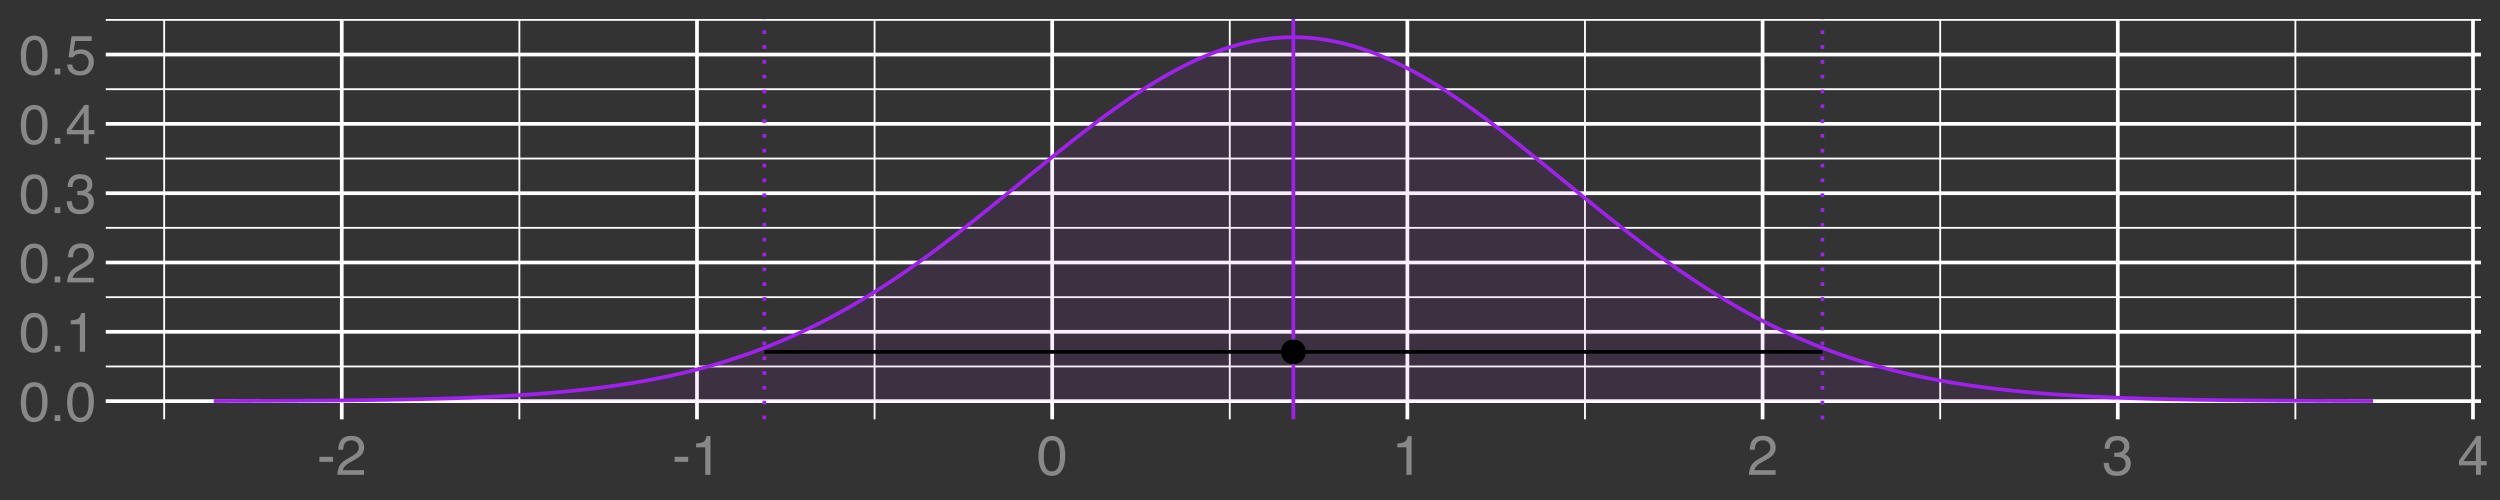 <?xml version="1.0" encoding="UTF-8"?>
<svg xmlns="http://www.w3.org/2000/svg" xmlns:xlink="http://www.w3.org/1999/xlink" width="720" height="144" viewBox="0 0 720 144">
<rect x="0" y="0" width="720" height="144" fill="#333333" stroke="none"/>
<defs>
<g>
<g id="glyph-0-0">
<path d="M 4.328 -11.188 C 5.773 -11.188 6.82 -10.594 7.469 -9.406 C 7.969 -8.477 8.219 -7.211 8.219 -5.609 C 8.219 -4.086 7.992 -2.832 7.547 -1.844 C 6.891 -0.406 5.816 0.312 4.328 0.312 C 2.984 0.312 1.984 -0.273 1.328 -1.453 C 0.773 -2.422 0.5 -3.727 0.5 -5.375 C 0.5 -6.645 0.664 -7.734 1 -8.641 C 1.613 -10.336 2.723 -11.188 4.328 -11.188 Z M 4.312 -0.984 C 5.039 -0.984 5.617 -1.305 6.047 -1.953 C 6.484 -2.598 6.703 -3.801 6.703 -5.562 C 6.703 -6.832 6.547 -7.875 6.234 -8.688 C 5.922 -9.508 5.316 -9.922 4.422 -9.922 C 3.586 -9.922 2.977 -9.531 2.594 -8.75 C 2.219 -7.977 2.031 -6.832 2.031 -5.312 C 2.031 -4.176 2.148 -3.258 2.391 -2.562 C 2.766 -1.508 3.406 -0.984 4.312 -0.984 Z M 4.312 -0.984 "/>
</g>
<g id="glyph-0-1">
<path d="M 1.375 -1.703 L 3 -1.703 L 3 0 L 1.375 0 Z M 1.375 -1.703 "/>
</g>
<g id="glyph-0-2">
<path d="M 1.531 -7.922 L 1.531 -9 C 2.551 -9.102 3.258 -9.27 3.656 -9.5 C 4.062 -9.727 4.363 -10.273 4.562 -11.141 L 5.672 -11.141 L 5.672 0 L 4.172 0 L 4.172 -7.922 Z M 1.531 -7.922 "/>
</g>
<g id="glyph-0-3">
<path d="M 0.5 0 C 0.551 -0.969 0.75 -1.805 1.094 -2.516 C 1.445 -3.234 2.125 -3.883 3.125 -4.469 L 4.625 -5.328 C 5.301 -5.723 5.773 -6.055 6.047 -6.328 C 6.473 -6.766 6.688 -7.258 6.688 -7.812 C 6.688 -8.469 6.488 -8.984 6.094 -9.359 C 5.707 -9.742 5.188 -9.938 4.531 -9.938 C 3.57 -9.938 2.906 -9.57 2.531 -8.844 C 2.332 -8.457 2.223 -7.914 2.203 -7.219 L 0.781 -7.219 C 0.789 -8.195 0.969 -8.992 1.312 -9.609 C 1.926 -10.691 3.004 -11.234 4.547 -11.234 C 5.828 -11.234 6.758 -10.883 7.344 -10.188 C 7.938 -9.5 8.234 -8.727 8.234 -7.875 C 8.234 -6.977 7.922 -6.211 7.297 -5.578 C 6.93 -5.211 6.273 -4.766 5.328 -4.234 L 4.266 -3.641 C 3.754 -3.359 3.352 -3.094 3.062 -2.844 C 2.539 -2.383 2.211 -1.879 2.078 -1.328 L 8.188 -1.328 L 8.188 0 Z M 0.5 0 "/>
</g>
<g id="glyph-0-4">
<path d="M 4.156 0.312 C 2.832 0.312 1.875 -0.051 1.281 -0.781 C 0.688 -1.508 0.391 -2.395 0.391 -3.438 L 1.859 -3.438 C 1.922 -2.719 2.055 -2.191 2.266 -1.859 C 2.629 -1.273 3.285 -0.984 4.234 -0.984 C 4.973 -0.984 5.566 -1.18 6.016 -1.578 C 6.461 -1.973 6.688 -2.484 6.688 -3.109 C 6.688 -3.879 6.453 -4.414 5.984 -4.719 C 5.516 -5.031 4.859 -5.188 4.016 -5.188 C 3.922 -5.188 3.828 -5.18 3.734 -5.172 C 3.641 -5.172 3.539 -5.172 3.438 -5.172 L 3.438 -6.406 C 3.582 -6.395 3.703 -6.383 3.797 -6.375 C 3.898 -6.375 4.008 -6.375 4.125 -6.375 C 4.656 -6.375 5.086 -6.457 5.422 -6.625 C 6.016 -6.914 6.312 -7.438 6.312 -8.188 C 6.312 -8.738 6.113 -9.164 5.719 -9.469 C 5.32 -9.77 4.863 -9.922 4.344 -9.922 C 3.406 -9.922 2.754 -9.609 2.391 -8.984 C 2.191 -8.641 2.082 -8.148 2.062 -7.516 L 0.672 -7.516 C 0.672 -8.348 0.836 -9.055 1.172 -9.641 C 1.742 -10.68 2.75 -11.203 4.188 -11.203 C 5.332 -11.203 6.219 -10.945 6.844 -10.438 C 7.469 -9.938 7.781 -9.203 7.781 -8.234 C 7.781 -7.547 7.594 -6.988 7.219 -6.562 C 6.988 -6.301 6.691 -6.094 6.328 -5.938 C 6.922 -5.781 7.379 -5.469 7.703 -5 C 8.035 -4.539 8.203 -3.977 8.203 -3.312 C 8.203 -2.25 7.848 -1.379 7.141 -0.703 C 6.441 -0.023 5.445 0.312 4.156 0.312 Z M 4.156 0.312 "/>
</g>
<g id="glyph-0-5">
<path d="M 5.297 -3.969 L 5.297 -9.031 L 1.703 -3.969 Z M 5.312 0 L 5.312 -2.734 L 0.406 -2.734 L 0.406 -4.109 L 5.531 -11.219 L 6.719 -11.219 L 6.719 -3.969 L 8.375 -3.969 L 8.375 -2.734 L 6.719 -2.734 L 6.719 0 Z M 5.312 0 "/>
</g>
<g id="glyph-0-6">
<path d="M 1.984 -2.859 C 2.078 -2.055 2.445 -1.5 3.094 -1.188 C 3.426 -1.031 3.812 -0.953 4.25 -0.953 C 5.082 -0.953 5.695 -1.219 6.094 -1.75 C 6.5 -2.281 6.703 -2.867 6.703 -3.516 C 6.703 -4.297 6.461 -4.898 5.984 -5.328 C 5.516 -5.754 4.945 -5.969 4.281 -5.969 C 3.789 -5.969 3.375 -5.875 3.031 -5.688 C 2.688 -5.5 2.391 -5.238 2.141 -4.906 L 0.922 -4.984 L 1.781 -11 L 7.594 -11 L 7.594 -9.641 L 2.828 -9.641 L 2.359 -6.531 C 2.617 -6.727 2.863 -6.879 3.094 -6.984 C 3.508 -7.148 3.992 -7.234 4.547 -7.234 C 5.566 -7.234 6.43 -6.898 7.141 -6.234 C 7.859 -5.578 8.219 -4.742 8.219 -3.734 C 8.219 -2.672 7.891 -1.734 7.234 -0.922 C 6.586 -0.117 5.547 0.281 4.109 0.281 C 3.203 0.281 2.395 0.023 1.688 -0.484 C 0.988 -1.004 0.598 -1.797 0.516 -2.859 Z M 1.984 -2.859 "/>
</g>
<g id="glyph-0-7">
<path d="M 0.672 -5.188 L 4.594 -5.188 L 4.594 -3.734 L 0.672 -3.734 Z M 0.672 -5.188 "/>
</g>
</g>
<clipPath id="clip-0">
<path clip-rule="nonzero" d="M 30.461 105 L 714.52 105 L 714.52 106 L 30.461 106 Z M 30.461 105 "/>
</clipPath>
<clipPath id="clip-1">
<path clip-rule="nonzero" d="M 30.461 85 L 714.52 85 L 714.52 86 L 30.461 86 Z M 30.461 85 "/>
</clipPath>
<clipPath id="clip-2">
<path clip-rule="nonzero" d="M 30.461 65 L 714.52 65 L 714.52 66 L 30.461 66 Z M 30.461 65 "/>
</clipPath>
<clipPath id="clip-3">
<path clip-rule="nonzero" d="M 30.461 45 L 714.52 45 L 714.52 46 L 30.461 46 Z M 30.461 45 "/>
</clipPath>
<clipPath id="clip-4">
<path clip-rule="nonzero" d="M 30.461 25 L 714.52 25 L 714.52 26 L 30.461 26 Z M 30.461 25 "/>
</clipPath>
<clipPath id="clip-5">
<path clip-rule="nonzero" d="M 30.461 5.48 L 714.52 5.48 L 714.52 6 L 30.461 6 Z M 30.461 5.48 "/>
</clipPath>
<clipPath id="clip-6">
<path clip-rule="nonzero" d="M 47 5.48 L 48 5.48 L 48 120.766 L 47 120.766 Z M 47 5.48 "/>
</clipPath>
<clipPath id="clip-7">
<path clip-rule="nonzero" d="M 149 5.48 L 150 5.48 L 150 120.766 L 149 120.766 Z M 149 5.48 "/>
</clipPath>
<clipPath id="clip-8">
<path clip-rule="nonzero" d="M 251 5.48 L 253 5.48 L 253 120.766 L 251 120.766 Z M 251 5.48 "/>
</clipPath>
<clipPath id="clip-9">
<path clip-rule="nonzero" d="M 353 5.48 L 355 5.48 L 355 120.766 L 353 120.766 Z M 353 5.48 "/>
</clipPath>
<clipPath id="clip-10">
<path clip-rule="nonzero" d="M 456 5.48 L 457 5.48 L 457 120.766 L 456 120.766 Z M 456 5.48 "/>
</clipPath>
<clipPath id="clip-11">
<path clip-rule="nonzero" d="M 558 5.48 L 560 5.48 L 560 120.766 L 558 120.766 Z M 558 5.48 "/>
</clipPath>
<clipPath id="clip-12">
<path clip-rule="nonzero" d="M 660 5.48 L 662 5.48 L 662 120.766 L 660 120.766 Z M 660 5.48 "/>
</clipPath>
<clipPath id="clip-13">
<path clip-rule="nonzero" d="M 30.461 114 L 714.52 114 L 714.52 117 L 30.461 117 Z M 30.461 114 "/>
</clipPath>
<clipPath id="clip-14">
<path clip-rule="nonzero" d="M 30.461 95 L 714.52 95 L 714.52 97 L 30.461 97 Z M 30.461 95 "/>
</clipPath>
<clipPath id="clip-15">
<path clip-rule="nonzero" d="M 30.461 75 L 714.52 75 L 714.52 77 L 30.461 77 Z M 30.461 75 "/>
</clipPath>
<clipPath id="clip-16">
<path clip-rule="nonzero" d="M 30.461 55 L 714.52 55 L 714.52 57 L 30.461 57 Z M 30.461 55 "/>
</clipPath>
<clipPath id="clip-17">
<path clip-rule="nonzero" d="M 30.461 35 L 714.52 35 L 714.52 37 L 30.461 37 Z M 30.461 35 "/>
</clipPath>
<clipPath id="clip-18">
<path clip-rule="nonzero" d="M 30.461 15 L 714.52 15 L 714.52 17 L 30.461 17 Z M 30.461 15 "/>
</clipPath>
<clipPath id="clip-19">
<path clip-rule="nonzero" d="M 97 5.48 L 99 5.48 L 99 120.766 L 97 120.766 Z M 97 5.48 "/>
</clipPath>
<clipPath id="clip-20">
<path clip-rule="nonzero" d="M 200 5.48 L 202 5.48 L 202 120.766 L 200 120.766 Z M 200 5.48 "/>
</clipPath>
<clipPath id="clip-21">
<path clip-rule="nonzero" d="M 302 5.48 L 304 5.48 L 304 120.766 L 302 120.766 Z M 302 5.48 "/>
</clipPath>
<clipPath id="clip-22">
<path clip-rule="nonzero" d="M 404 5.48 L 406 5.48 L 406 120.766 L 404 120.766 Z M 404 5.48 "/>
</clipPath>
<clipPath id="clip-23">
<path clip-rule="nonzero" d="M 507 5.48 L 509 5.48 L 509 120.766 L 507 120.766 Z M 507 5.48 "/>
</clipPath>
<clipPath id="clip-24">
<path clip-rule="nonzero" d="M 609 5.48 L 611 5.48 L 611 120.766 L 609 120.766 Z M 609 5.48 "/>
</clipPath>
<clipPath id="clip-25">
<path clip-rule="nonzero" d="M 711 5.48 L 713 5.48 L 713 120.766 L 711 120.766 Z M 711 5.48 "/>
</clipPath>
<clipPath id="clip-26">
<path clip-rule="nonzero" d="M 371 5.48 L 374 5.48 L 374 120.766 L 371 120.766 Z M 371 5.48 "/>
</clipPath>
<clipPath id="clip-27">
<path clip-rule="nonzero" d="M 219 5.48 L 221 5.48 L 221 120.766 L 219 120.766 Z M 219 5.48 "/>
</clipPath>
<clipPath id="clip-28">
<path clip-rule="nonzero" d="M 524 5.48 L 526 5.48 L 526 120.766 L 524 120.766 Z M 524 5.48 "/>
</clipPath>
</defs>
<g clip-path="url(#clip-0)">
<path fill="none" stroke-width="0.533" stroke-linecap="butt" stroke-linejoin="round" stroke="rgb(100%, 100%, 100%)" stroke-opacity="1" stroke-miterlimit="10" d="M 30.461 105.543 L 714.52 105.543 "/>
</g>
<g clip-path="url(#clip-1)">
<path fill="none" stroke-width="0.533" stroke-linecap="butt" stroke-linejoin="round" stroke="rgb(100%, 100%, 100%)" stroke-opacity="1" stroke-miterlimit="10" d="M 30.461 85.582 L 714.52 85.582 "/>
</g>
<g clip-path="url(#clip-2)">
<path fill="none" stroke-width="0.533" stroke-linecap="butt" stroke-linejoin="round" stroke="rgb(100%, 100%, 100%)" stroke-opacity="1" stroke-miterlimit="10" d="M 30.461 65.617 L 714.52 65.617 "/>
</g>
<g clip-path="url(#clip-3)">
<path fill="none" stroke-width="0.533" stroke-linecap="butt" stroke-linejoin="round" stroke="rgb(100%, 100%, 100%)" stroke-opacity="1" stroke-miterlimit="10" d="M 30.461 45.656 L 714.52 45.656 "/>
</g>
<g clip-path="url(#clip-4)">
<path fill="none" stroke-width="0.533" stroke-linecap="butt" stroke-linejoin="round" stroke="rgb(100%, 100%, 100%)" stroke-opacity="1" stroke-miterlimit="10" d="M 30.461 25.691 L 714.52 25.691 "/>
</g>
<g clip-path="url(#clip-5)">
<path fill="none" stroke-width="0.533" stroke-linecap="butt" stroke-linejoin="round" stroke="rgb(100%, 100%, 100%)" stroke-opacity="1" stroke-miterlimit="10" d="M 30.461 5.73 L 714.52 5.73 "/>
</g>
<g clip-path="url(#clip-6)">
<path fill="none" stroke-width="0.533" stroke-linecap="butt" stroke-linejoin="round" stroke="rgb(100%, 100%, 100%)" stroke-opacity="1" stroke-miterlimit="10" d="M 47.281 120.766 L 47.281 5.48 "/>
</g>
<g clip-path="url(#clip-7)">
<path fill="none" stroke-width="0.533" stroke-linecap="butt" stroke-linejoin="round" stroke="rgb(100%, 100%, 100%)" stroke-opacity="1" stroke-miterlimit="10" d="M 149.582 120.766 L 149.582 5.48 "/>
</g>
<g clip-path="url(#clip-8)">
<path fill="none" stroke-width="0.533" stroke-linecap="butt" stroke-linejoin="round" stroke="rgb(100%, 100%, 100%)" stroke-opacity="1" stroke-miterlimit="10" d="M 251.879 120.766 L 251.879 5.48 "/>
</g>
<g clip-path="url(#clip-9)">
<path fill="none" stroke-width="0.533" stroke-linecap="butt" stroke-linejoin="round" stroke="rgb(100%, 100%, 100%)" stroke-opacity="1" stroke-miterlimit="10" d="M 354.176 120.766 L 354.176 5.48 "/>
</g>
<g clip-path="url(#clip-10)">
<path fill="none" stroke-width="0.533" stroke-linecap="butt" stroke-linejoin="round" stroke="rgb(100%, 100%, 100%)" stroke-opacity="1" stroke-miterlimit="10" d="M 456.473 120.766 L 456.473 5.48 "/>
</g>
<g clip-path="url(#clip-11)">
<path fill="none" stroke-width="0.533" stroke-linecap="butt" stroke-linejoin="round" stroke="rgb(100%, 100%, 100%)" stroke-opacity="1" stroke-miterlimit="10" d="M 558.773 120.766 L 558.773 5.48 "/>
</g>
<g clip-path="url(#clip-12)">
<path fill="none" stroke-width="0.533" stroke-linecap="butt" stroke-linejoin="round" stroke="rgb(100%, 100%, 100%)" stroke-opacity="1" stroke-miterlimit="10" d="M 661.07 120.766 L 661.07 5.48 "/>
</g>
<g clip-path="url(#clip-13)">
<path fill="none" stroke-width="1.067" stroke-linecap="butt" stroke-linejoin="round" stroke="rgb(100%, 100%, 100%)" stroke-opacity="1" stroke-miterlimit="10" d="M 30.461 115.523 L 714.52 115.523 "/>
</g>
<g clip-path="url(#clip-14)">
<path fill="none" stroke-width="1.067" stroke-linecap="butt" stroke-linejoin="round" stroke="rgb(100%, 100%, 100%)" stroke-opacity="1" stroke-miterlimit="10" d="M 30.461 95.562 L 714.52 95.562 "/>
</g>
<g clip-path="url(#clip-15)">
<path fill="none" stroke-width="1.067" stroke-linecap="butt" stroke-linejoin="round" stroke="rgb(100%, 100%, 100%)" stroke-opacity="1" stroke-miterlimit="10" d="M 30.461 75.598 L 714.52 75.598 "/>
</g>
<g clip-path="url(#clip-16)">
<path fill="none" stroke-width="1.067" stroke-linecap="butt" stroke-linejoin="round" stroke="rgb(100%, 100%, 100%)" stroke-opacity="1" stroke-miterlimit="10" d="M 30.461 55.637 L 714.52 55.637 "/>
</g>
<g clip-path="url(#clip-17)">
<path fill="none" stroke-width="1.067" stroke-linecap="butt" stroke-linejoin="round" stroke="rgb(100%, 100%, 100%)" stroke-opacity="1" stroke-miterlimit="10" d="M 30.461 35.676 L 714.52 35.676 "/>
</g>
<g clip-path="url(#clip-18)">
<path fill="none" stroke-width="1.067" stroke-linecap="butt" stroke-linejoin="round" stroke="rgb(100%, 100%, 100%)" stroke-opacity="1" stroke-miterlimit="10" d="M 30.461 15.711 L 714.52 15.711 "/>
</g>
<g clip-path="url(#clip-19)">
<path fill="none" stroke-width="1.067" stroke-linecap="butt" stroke-linejoin="round" stroke="rgb(100%, 100%, 100%)" stroke-opacity="1" stroke-miterlimit="10" d="M 98.43 120.766 L 98.43 5.48 "/>
</g>
<g clip-path="url(#clip-20)">
<path fill="none" stroke-width="1.067" stroke-linecap="butt" stroke-linejoin="round" stroke="rgb(100%, 100%, 100%)" stroke-opacity="1" stroke-miterlimit="10" d="M 200.73 120.766 L 200.73 5.48 "/>
</g>
<g clip-path="url(#clip-21)">
<path fill="none" stroke-width="1.067" stroke-linecap="butt" stroke-linejoin="round" stroke="rgb(100%, 100%, 100%)" stroke-opacity="1" stroke-miterlimit="10" d="M 303.027 120.766 L 303.027 5.48 "/>
</g>
<g clip-path="url(#clip-22)">
<path fill="none" stroke-width="1.067" stroke-linecap="butt" stroke-linejoin="round" stroke="rgb(100%, 100%, 100%)" stroke-opacity="1" stroke-miterlimit="10" d="M 405.324 120.766 L 405.324 5.48 "/>
</g>
<g clip-path="url(#clip-23)">
<path fill="none" stroke-width="1.067" stroke-linecap="butt" stroke-linejoin="round" stroke="rgb(100%, 100%, 100%)" stroke-opacity="1" stroke-miterlimit="10" d="M 507.625 120.766 L 507.625 5.48 "/>
</g>
<g clip-path="url(#clip-24)">
<path fill="none" stroke-width="1.067" stroke-linecap="butt" stroke-linejoin="round" stroke="rgb(100%, 100%, 100%)" stroke-opacity="1" stroke-miterlimit="10" d="M 609.922 120.766 L 609.922 5.48 "/>
</g>
<g clip-path="url(#clip-25)">
<path fill="none" stroke-width="1.067" stroke-linecap="butt" stroke-linejoin="round" stroke="rgb(100%, 100%, 100%)" stroke-opacity="1" stroke-miterlimit="10" d="M 712.219 120.766 L 712.219 5.48 "/>
</g>
<path fill-rule="nonzero" fill="rgb(62.745%, 12.549%, 94.118%)" fill-opacity="0.078" d="M 61.555 115.488 L 63.215 115.488 L 63.422 115.484 L 65.082 115.484 L 65.289 115.48 L 66.949 115.48 L 67.156 115.477 L 68.402 115.477 L 68.609 115.473 L 70.062 115.473 L 70.27 115.469 L 71.309 115.469 L 71.516 115.465 L 72.762 115.465 L 72.969 115.461 L 74.004 115.461 L 74.211 115.457 L 75.043 115.457 L 75.25 115.453 L 76.289 115.453 L 76.496 115.449 L 77.324 115.449 L 77.531 115.445 L 78.363 115.445 L 78.57 115.441 L 79.191 115.441 L 79.398 115.438 L 80.23 115.438 L 80.438 115.434 L 81.059 115.434 L 81.266 115.43 L 81.891 115.43 L 82.098 115.426 L 82.719 115.426 L 82.926 115.422 L 83.551 115.422 L 83.758 115.418 L 84.172 115.418 L 84.379 115.414 L 85.004 115.414 L 85.211 115.41 L 85.625 115.41 L 85.832 115.406 L 86.453 115.406 L 86.664 115.402 L 87.078 115.402 L 87.285 115.398 L 87.699 115.398 L 87.906 115.395 L 88.32 115.395 L 88.531 115.391 L 88.945 115.391 L 89.152 115.387 L 89.566 115.387 L 89.773 115.383 L 90.191 115.383 L 90.398 115.379 L 90.812 115.379 L 91.02 115.375 L 91.227 115.375 L 91.434 115.371 L 91.852 115.371 L 92.059 115.367 L 92.473 115.367 L 92.68 115.363 L 92.887 115.363 L 93.094 115.359 L 93.508 115.359 L 93.719 115.355 L 93.926 115.355 L 94.133 115.352 L 94.34 115.352 L 94.547 115.348 L 94.961 115.348 L 95.168 115.344 L 95.379 115.344 L 95.586 115.34 L 95.793 115.34 L 96 115.336 L 96.207 115.336 L 96.414 115.332 L 96.828 115.332 L 97.039 115.328 L 97.246 115.328 L 97.453 115.324 L 97.66 115.324 L 97.867 115.32 L 98.074 115.32 L 98.281 115.316 L 98.488 115.316 L 98.695 115.312 L 98.906 115.312 L 99.113 115.309 L 99.32 115.309 L 99.734 115.301 L 99.941 115.301 L 100.148 115.297 L 100.355 115.297 L 100.566 115.293 L 100.773 115.293 L 100.98 115.289 L 101.188 115.289 L 101.602 115.281 L 101.809 115.281 L 102.016 115.277 L 102.223 115.277 L 102.434 115.273 L 102.641 115.273 L 103.055 115.266 L 103.262 115.266 L 103.676 115.258 L 103.883 115.258 L 104.094 115.254 L 104.301 115.254 L 104.715 115.246 L 104.922 115.246 L 105.336 115.238 L 105.543 115.238 L 105.754 115.234 L 105.961 115.23 L 106.168 115.23 L 106.789 115.219 L 106.996 115.219 L 107.41 115.211 L 107.621 115.211 L 108.242 115.199 L 108.449 115.199 L 109.07 115.188 L 109.281 115.184 L 109.488 115.184 L 110.316 115.168 L 110.523 115.168 L 110.73 115.164 L 110.941 115.16 L 111.562 115.148 L 111.77 115.148 L 112.598 115.133 L 112.809 115.129 L 113.637 115.113 L 113.844 115.113 L 114.258 115.105 L 114.469 115.102 L 115.918 115.074 L 116.129 115.07 L 117.164 115.051 L 117.371 115.043 L 117.785 115.035 L 117.996 115.031 L 119.031 115.012 L 119.238 115.004 L 119.445 115 L 119.656 114.996 L 120.07 114.988 L 120.277 114.98 L 121.105 114.965 L 121.312 114.957 L 121.523 114.953 L 121.938 114.945 L 122.145 114.938 L 122.559 114.93 L 122.766 114.922 L 122.973 114.918 L 123.184 114.914 L 123.391 114.906 L 123.805 114.898 L 124.012 114.891 L 124.219 114.887 L 124.426 114.879 L 124.633 114.875 L 124.844 114.871 L 125.051 114.863 L 125.258 114.859 L 125.465 114.852 L 125.672 114.848 L 125.879 114.84 L 126.086 114.836 L 126.293 114.828 L 126.5 114.824 L 126.711 114.816 L 126.918 114.812 L 127.125 114.805 L 127.332 114.801 L 127.539 114.793 L 127.746 114.789 L 128.16 114.773 L 128.371 114.77 L 128.785 114.754 L 128.992 114.75 L 129.406 114.734 L 129.613 114.73 L 129.82 114.723 L 130.031 114.715 L 130.238 114.711 L 130.859 114.688 L 131.066 114.684 L 131.688 114.66 L 131.898 114.652 L 132.105 114.645 L 132.312 114.641 L 133.348 114.602 L 133.559 114.594 L 135.008 114.539 L 135.219 114.531 L 136.047 114.5 L 136.254 114.488 L 136.875 114.465 L 137.086 114.457 L 137.293 114.449 L 137.5 114.438 L 137.914 114.422 L 138.121 114.41 L 138.535 114.395 L 138.746 114.387 L 138.953 114.375 L 139.16 114.367 L 139.367 114.355 L 139.781 114.34 L 139.988 114.328 L 140.195 114.32 L 140.402 114.309 L 140.613 114.301 L 140.82 114.289 L 141.027 114.281 L 141.234 114.27 L 141.441 114.262 L 141.855 114.238 L 142.062 114.23 L 142.273 114.219 L 142.48 114.211 L 143.102 114.176 L 143.309 114.168 L 143.723 114.145 L 143.934 114.133 L 144.141 114.125 L 145.59 114.043 L 145.801 114.035 L 146.422 114 L 146.629 113.984 L 147.25 113.949 L 147.461 113.938 L 148.082 113.902 L 148.289 113.887 L 148.91 113.852 L 149.121 113.836 L 149.535 113.812 L 149.742 113.797 L 149.949 113.785 L 150.156 113.77 L 150.57 113.746 L 150.777 113.73 L 150.988 113.719 L 151.402 113.688 L 151.609 113.676 L 151.816 113.66 L 152.023 113.648 L 152.438 113.617 L 152.648 113.605 L 153.27 113.559 L 153.477 113.547 L 154.098 113.5 L 154.309 113.484 L 155.965 113.359 L 156.176 113.344 L 156.383 113.328 L 156.59 113.309 L 157.211 113.262 L 157.418 113.242 L 157.625 113.227 L 157.836 113.211 L 158.043 113.191 L 158.457 113.16 L 158.664 113.141 L 158.871 113.125 L 159.285 113.086 L 159.492 113.07 L 159.703 113.051 L 159.91 113.035 L 160.324 112.996 L 160.531 112.98 L 161.152 112.922 L 161.363 112.902 L 161.57 112.883 L 161.777 112.867 L 162.812 112.77 L 163.023 112.746 L 163.852 112.668 L 164.059 112.645 L 164.473 112.605 L 164.68 112.582 L 164.891 112.562 L 165.098 112.543 L 165.305 112.52 L 165.512 112.5 L 165.719 112.477 L 165.926 112.457 L 166.34 112.41 L 166.551 112.391 L 166.965 112.344 L 167.172 112.324 L 168 112.23 L 168.211 112.207 L 169.66 112.043 L 169.867 112.016 L 170.078 111.992 L 170.492 111.945 L 170.699 111.918 L 170.906 111.895 L 171.113 111.867 L 171.32 111.844 L 171.527 111.816 L 171.738 111.793 L 172.152 111.738 L 172.359 111.715 L 172.98 111.633 L 173.188 111.609 L 173.395 111.582 L 173.605 111.555 L 174.641 111.418 L 174.848 111.387 L 175.055 111.359 L 175.266 111.332 L 175.473 111.305 L 175.68 111.273 L 176.094 111.219 L 176.301 111.188 L 176.508 111.16 L 176.715 111.129 L 176.926 111.098 L 177.133 111.07 L 177.547 111.008 L 177.754 110.98 L 178.582 110.855 L 178.793 110.824 L 179.828 110.668 L 180.035 110.633 L 180.242 110.602 L 180.453 110.57 L 180.66 110.535 L 180.867 110.504 L 181.074 110.469 L 181.281 110.438 L 181.488 110.402 L 181.695 110.371 L 181.902 110.336 L 182.113 110.301 L 182.32 110.27 L 183.77 110.023 L 183.98 109.988 L 184.188 109.953 L 184.395 109.914 L 184.809 109.844 L 185.016 109.805 L 185.223 109.77 L 185.43 109.73 L 185.641 109.695 L 186.055 109.617 L 186.262 109.582 L 187.09 109.426 L 187.301 109.387 L 188.543 109.152 L 188.75 109.109 L 188.957 109.07 L 189.168 109.027 L 189.375 108.988 L 189.582 108.945 L 189.789 108.906 L 190.203 108.82 L 190.41 108.781 L 190.617 108.738 L 190.828 108.695 L 191.863 108.48 L 192.07 108.434 L 192.484 108.348 L 192.695 108.301 L 192.902 108.258 L 193.109 108.211 L 193.316 108.168 L 193.523 108.121 L 193.73 108.078 L 194.145 107.984 L 194.355 107.938 L 195.805 107.609 L 196.016 107.559 L 196.223 107.512 L 196.43 107.461 L 196.637 107.414 L 196.844 107.363 L 197.051 107.316 L 197.672 107.164 L 197.883 107.117 L 198.504 106.965 L 198.711 106.91 L 199.332 106.758 L 199.543 106.703 L 199.75 106.652 L 199.957 106.598 L 200.164 106.547 L 200.371 106.492 L 200.578 106.441 L 200.992 106.332 L 201.203 106.277 L 202.238 106.004 L 202.445 105.945 L 202.859 105.836 L 203.07 105.777 L 203.277 105.719 L 203.484 105.664 L 203.898 105.547 L 204.105 105.492 L 204.52 105.375 L 204.73 105.316 L 205.145 105.199 L 205.352 105.137 L 205.766 105.02 L 205.973 104.957 L 206.18 104.898 L 206.391 104.836 L 206.598 104.777 L 208.047 104.34 L 208.258 104.277 L 208.465 104.215 L 208.672 104.148 L 208.879 104.086 L 209.086 104.02 L 209.293 103.957 L 209.707 103.824 L 209.918 103.762 L 210.953 103.43 L 211.16 103.359 L 211.574 103.227 L 211.785 103.156 L 211.992 103.09 L 212.199 103.02 L 212.406 102.953 L 213.234 102.672 L 213.445 102.602 L 214.066 102.391 L 214.273 102.316 L 214.48 102.246 L 214.688 102.172 L 214.895 102.102 L 215.105 102.027 L 215.312 101.957 L 216.555 101.512 L 216.762 101.434 L 216.973 101.359 L 217.18 101.285 L 217.387 101.207 L 217.594 101.133 L 218.215 100.898 L 218.422 100.824 L 218.633 100.746 L 219.047 100.59 L 219.254 100.508 L 219.668 100.352 L 219.875 100.27 L 220.082 100.191 L 220.293 100.109 L 220.5 100.031 L 221.949 99.457 L 222.16 99.371 L 222.367 99.289 L 222.574 99.203 L 222.781 99.121 L 222.988 99.035 L 223.195 98.953 L 223.609 98.781 L 223.82 98.695 L 224.441 98.438 L 224.648 98.348 L 225.062 98.176 L 225.477 97.996 L 225.688 97.91 L 227.137 97.281 L 227.348 97.188 L 227.555 97.098 L 227.762 97.004 L 227.969 96.914 L 228.797 96.539 L 229.008 96.445 L 229.629 96.164 L 229.836 96.066 L 230.25 95.879 L 230.664 95.684 L 230.875 95.586 L 231.082 95.488 L 231.289 95.395 L 231.496 95.297 L 231.703 95.195 L 232.324 94.902 L 232.535 94.801 L 232.742 94.703 L 233.363 94.398 L 233.57 94.301 L 233.984 94.098 L 234.195 93.992 L 234.609 93.789 L 234.816 93.684 L 235.23 93.48 L 235.852 93.164 L 236.062 93.059 L 237.098 92.531 L 237.305 92.422 L 237.512 92.316 L 237.723 92.207 L 237.93 92.098 L 238.137 91.992 L 239.172 91.445 L 239.383 91.332 L 239.797 91.113 L 240.004 91 L 240.211 90.891 L 241.039 90.438 L 241.25 90.324 L 241.871 89.984 L 242.078 89.867 L 242.285 89.754 L 242.492 89.637 L 242.699 89.523 L 242.91 89.406 L 244.152 88.703 L 244.359 88.582 L 244.566 88.465 L 244.777 88.348 L 245.191 88.105 L 245.398 87.988 L 246.227 87.504 L 246.438 87.383 L 246.645 87.262 L 246.852 87.137 L 247.059 87.016 L 247.266 86.891 L 247.473 86.77 L 247.887 86.52 L 248.098 86.398 L 248.926 85.898 L 249.133 85.77 L 249.547 85.52 L 249.754 85.391 L 249.965 85.266 L 250.586 84.879 L 250.793 84.754 L 251.414 84.367 L 251.625 84.234 L 252.039 83.977 L 252.246 83.844 L 252.453 83.715 L 252.867 83.449 L 253.074 83.32 L 253.285 83.188 L 254.113 82.656 L 254.32 82.52 L 254.734 82.254 L 254.941 82.117 L 255.152 81.984 L 255.773 81.574 L 255.98 81.441 L 256.395 81.168 L 256.602 81.027 L 256.812 80.891 L 257.227 80.617 L 257.434 80.477 L 257.641 80.34 L 257.848 80.199 L 258.055 80.062 L 258.262 79.922 L 258.473 79.781 L 259.715 78.938 L 259.922 78.793 L 260.129 78.652 L 260.34 78.512 L 260.547 78.367 L 260.754 78.227 L 261.789 77.504 L 262 77.359 L 262.621 76.926 L 262.828 76.777 L 263.242 76.488 L 263.449 76.34 L 263.656 76.195 L 263.867 76.047 L 264.281 75.75 L 264.488 75.605 L 265.109 75.16 L 265.316 75.008 L 265.527 74.859 L 265.941 74.562 L 266.148 74.41 L 266.355 74.262 L 266.77 73.957 L 266.977 73.809 L 267.188 73.656 L 267.395 73.504 L 267.602 73.355 L 268.223 72.898 L 268.43 72.742 L 268.844 72.438 L 269.055 72.285 L 269.262 72.129 L 269.676 71.824 L 270.09 71.512 L 270.297 71.359 L 270.504 71.203 L 270.715 71.047 L 270.922 70.891 L 271.129 70.738 L 271.957 70.113 L 272.164 69.953 L 272.375 69.797 L 272.789 69.484 L 272.996 69.324 L 273.203 69.168 L 273.41 69.008 L 273.617 68.852 L 274.031 68.531 L 274.242 68.375 L 275.691 67.254 L 275.902 67.094 L 276.523 66.613 L 276.73 66.449 L 277.145 66.129 L 277.352 65.965 L 277.562 65.805 L 277.77 65.641 L 277.977 65.48 L 278.184 65.316 L 278.391 65.156 L 279.012 64.664 L 279.219 64.504 L 279.43 64.34 L 280.879 63.191 L 281.09 63.023 L 281.711 62.531 L 281.918 62.363 L 282.332 62.035 L 282.539 61.867 L 282.746 61.703 L 282.957 61.535 L 283.164 61.371 L 283.371 61.203 L 283.578 61.039 L 283.992 60.703 L 284.199 60.539 L 284.406 60.371 L 284.617 60.203 L 284.824 60.039 L 285.652 59.367 L 285.859 59.203 L 286.066 59.035 L 286.277 58.867 L 287.727 57.691 L 287.934 57.52 L 288.145 57.352 L 288.973 56.68 L 289.18 56.508 L 289.594 56.172 L 289.805 56.004 L 290.012 55.832 L 290.633 55.328 L 290.84 55.156 L 291.047 54.988 L 291.254 54.816 L 291.465 54.648 L 291.672 54.48 L 291.879 54.309 L 292.293 53.973 L 292.5 53.801 L 292.707 53.633 L 292.914 53.461 L 293.121 53.293 L 293.332 53.125 L 293.539 52.953 L 293.746 52.785 L 293.953 52.613 L 294.16 52.445 L 294.367 52.273 L 294.781 51.938 L 294.992 51.766 L 295.199 51.598 L 295.406 51.426 L 295.613 51.258 L 295.82 51.086 L 296.027 50.918 L 296.234 50.746 L 296.648 50.41 L 296.859 50.238 L 297.066 50.07 L 297.273 49.898 L 297.688 49.562 L 297.895 49.391 L 298.309 49.055 L 298.52 48.883 L 298.934 48.547 L 299.141 48.375 L 299.555 48.039 L 299.762 47.867 L 299.969 47.699 L 300.18 47.531 L 300.594 47.195 L 300.801 47.023 L 301.836 46.184 L 302.047 46.016 L 303.496 44.84 L 303.707 44.672 L 303.914 44.504 L 304.121 44.34 L 304.742 43.836 L 304.949 43.672 L 305.156 43.504 L 305.367 43.336 L 305.574 43.172 L 305.781 43.004 L 305.988 42.84 L 306.195 42.672 L 306.402 42.508 L 306.609 42.34 L 307.023 42.012 L 307.234 41.844 L 308.684 40.695 L 308.895 40.531 L 309.723 39.875 L 309.93 39.715 L 310.344 39.387 L 310.555 39.227 L 310.762 39.062 L 310.969 38.902 L 311.176 38.738 L 311.59 38.418 L 311.797 38.254 L 312.211 37.934 L 312.422 37.773 L 313.457 36.973 L 313.664 36.816 L 313.871 36.656 L 314.082 36.496 L 314.289 36.34 L 314.496 36.18 L 314.91 35.867 L 315.117 35.707 L 315.738 35.238 L 315.949 35.082 L 316.777 34.457 L 316.984 34.305 L 317.191 34.148 L 317.398 33.996 L 317.609 33.84 L 317.816 33.688 L 318.023 33.531 L 319.059 32.77 L 319.27 32.617 L 319.477 32.469 L 319.891 32.164 L 320.098 32.016 L 320.305 31.863 L 320.926 31.418 L 321.137 31.27 L 321.965 30.676 L 322.172 30.531 L 322.586 30.234 L 322.797 30.09 L 323.418 29.656 L 323.625 29.508 L 323.832 29.367 L 324.246 29.078 L 324.457 28.938 L 324.664 28.793 L 324.871 28.652 L 325.078 28.508 L 326.113 27.805 L 326.324 27.668 L 326.738 27.387 L 327.152 27.113 L 327.359 26.973 L 327.773 26.699 L 327.984 26.566 L 328.398 26.293 L 328.605 26.16 L 328.812 26.023 L 329.434 25.625 L 329.645 25.492 L 330.266 25.094 L 330.68 24.836 L 330.887 24.703 L 331.301 24.445 L 331.512 24.316 L 331.719 24.188 L 331.926 24.062 L 332.133 23.934 L 332.34 23.809 L 332.547 23.68 L 332.961 23.43 L 333.172 23.305 L 333.379 23.18 L 333.586 23.059 L 333.793 22.934 L 334 22.812 L 334.207 22.688 L 334.828 22.324 L 335.039 22.203 L 335.246 22.086 L 335.453 21.965 L 335.867 21.73 L 336.074 21.609 L 336.281 21.496 L 336.488 21.379 L 336.699 21.262 L 336.906 21.145 L 337.113 21.031 L 337.32 20.914 L 337.941 20.574 L 338.148 20.465 L 338.359 20.352 L 338.566 20.238 L 339.809 19.582 L 340.016 19.477 L 340.227 19.371 L 340.434 19.262 L 340.641 19.16 L 341.262 18.844 L 341.469 18.742 L 341.676 18.637 L 341.887 18.535 L 342.301 18.332 L 342.508 18.234 L 342.715 18.133 L 342.922 18.035 L 343.129 17.934 L 343.336 17.836 L 343.547 17.738 L 343.754 17.645 L 344.168 17.449 L 345.203 16.98 L 345.414 16.891 L 345.621 16.797 L 346.449 16.438 L 346.656 16.352 L 346.863 16.262 L 347.074 16.176 L 347.902 15.832 L 348.316 15.668 L 348.523 15.582 L 348.73 15.504 L 348.941 15.422 L 349.148 15.34 L 349.355 15.262 L 349.562 15.18 L 350.184 14.945 L 350.391 14.871 L 350.602 14.793 L 351.637 14.422 L 352.051 14.281 L 352.262 14.207 L 352.469 14.141 L 352.883 14 L 353.297 13.867 L 353.504 13.797 L 353.711 13.734 L 353.918 13.668 L 354.129 13.602 L 355.164 13.289 L 355.578 13.172 L 355.789 13.113 L 355.996 13.051 L 356.203 12.996 L 356.41 12.938 L 357.031 12.773 L 357.238 12.715 L 357.449 12.664 L 357.656 12.609 L 358.484 12.406 L 358.691 12.359 L 358.898 12.309 L 359.105 12.262 L 359.316 12.215 L 359.73 12.121 L 359.938 12.078 L 360.145 12.031 L 360.559 11.945 L 360.766 11.906 L 360.977 11.863 L 361.184 11.824 L 361.391 11.781 L 361.598 11.742 L 361.805 11.707 L 362.219 11.629 L 362.426 11.594 L 362.637 11.559 L 363.051 11.488 L 363.258 11.457 L 363.465 11.422 L 364.086 11.328 L 364.293 11.301 L 364.504 11.273 L 364.711 11.242 L 365.125 11.188 L 365.332 11.164 L 365.539 11.137 L 365.953 11.09 L 366.164 11.066 L 366.371 11.043 L 366.578 11.023 L 366.785 11 L 367.199 10.961 L 367.406 10.945 L 367.82 10.906 L 368.031 10.891 L 368.445 10.859 L 368.652 10.848 L 368.859 10.832 L 369.48 10.797 L 369.691 10.785 L 370.934 10.738 L 371.141 10.734 L 371.352 10.73 L 371.766 10.723 L 371.973 10.723 L 372.18 10.719 L 372.801 10.719 L 373.008 10.723 L 373.219 10.723 L 374.047 10.738 L 374.668 10.762 L 374.879 10.77 L 375.293 10.785 L 376.121 10.832 L 376.328 10.848 L 376.539 10.859 L 377.16 10.906 L 377.574 10.945 L 377.781 10.961 L 378.195 11 L 378.406 11.023 L 378.613 11.043 L 379.441 11.137 L 379.648 11.164 L 379.855 11.188 L 380.066 11.215 L 380.273 11.242 L 380.48 11.273 L 380.895 11.328 L 381.516 11.422 L 381.727 11.457 L 381.934 11.488 L 382.762 11.629 L 383.176 11.707 L 383.383 11.742 L 383.594 11.781 L 383.801 11.824 L 384.008 11.863 L 384.215 11.906 L 384.422 11.945 L 384.836 12.031 L 385.043 12.078 L 385.254 12.121 L 386.082 12.309 L 386.289 12.359 L 386.496 12.406 L 386.91 12.508 L 387.121 12.559 L 387.328 12.609 L 387.535 12.664 L 387.742 12.715 L 387.949 12.773 L 388.57 12.938 L 388.781 12.996 L 388.988 13.051 L 389.195 13.113 L 389.816 13.289 L 390.23 13.414 L 390.441 13.477 L 390.855 13.602 L 391.27 13.734 L 391.477 13.797 L 391.684 13.867 L 392.098 14 L 392.309 14.07 L 392.516 14.141 L 392.723 14.207 L 392.93 14.281 L 393.344 14.422 L 393.758 14.57 L 393.969 14.645 L 394.383 14.793 L 394.59 14.871 L 394.797 14.945 L 395.418 15.18 L 395.629 15.262 L 395.836 15.34 L 396.25 15.504 L 396.457 15.582 L 396.664 15.668 L 397.078 15.832 L 397.285 15.918 L 397.496 16.004 L 398.117 16.262 L 398.324 16.352 L 398.531 16.438 L 398.945 16.617 L 399.156 16.707 L 399.363 16.797 L 399.57 16.891 L 399.777 16.98 L 400.605 17.355 L 400.816 17.449 L 401.23 17.645 L 401.438 17.738 L 401.852 17.934 L 402.059 18.035 L 402.266 18.133 L 402.473 18.234 L 402.684 18.332 L 403.305 18.637 L 403.512 18.742 L 403.719 18.844 L 404.133 19.055 L 404.344 19.16 L 404.551 19.262 L 404.758 19.371 L 405.172 19.582 L 406 20.02 L 406.211 20.129 L 406.418 20.238 L 406.832 20.465 L 407.039 20.574 L 407.66 20.914 L 407.871 21.031 L 408.078 21.145 L 408.699 21.496 L 408.906 21.609 L 409.113 21.73 L 409.32 21.848 L 409.531 21.965 L 409.738 22.086 L 409.945 22.203 L 410.773 22.688 L 410.98 22.812 L 411.188 22.934 L 411.398 23.059 L 411.605 23.18 L 412.434 23.68 L 412.641 23.809 L 412.848 23.934 L 413.059 24.062 L 413.266 24.188 L 414.094 24.703 L 414.301 24.836 L 414.508 24.965 L 414.719 25.094 L 416.168 26.023 L 416.375 26.16 L 416.586 26.293 L 417 26.566 L 417.207 26.699 L 417.621 26.973 L 417.828 27.113 L 418.035 27.25 L 418.246 27.387 L 418.66 27.668 L 418.867 27.805 L 419.902 28.508 L 420.113 28.652 L 420.32 28.793 L 420.527 28.938 L 420.734 29.078 L 421.148 29.367 L 421.355 29.508 L 421.562 29.656 L 421.773 29.801 L 422.395 30.234 L 422.809 30.531 L 423.016 30.676 L 423.223 30.824 L 423.434 30.973 L 424.676 31.863 L 424.883 32.016 L 425.09 32.164 L 425.301 32.316 L 425.508 32.469 L 425.715 32.617 L 426.75 33.379 L 426.961 33.531 L 427.168 33.688 L 427.375 33.84 L 427.582 33.996 L 427.789 34.148 L 427.996 34.305 L 428.203 34.457 L 428.41 34.613 L 428.621 34.77 L 429.863 35.707 L 430.07 35.867 L 430.277 36.023 L 430.488 36.18 L 430.695 36.34 L 430.902 36.496 L 431.316 36.816 L 431.523 36.973 L 431.938 37.293 L 432.148 37.453 L 433.184 38.254 L 433.391 38.418 L 433.598 38.578 L 433.809 38.738 L 434.016 38.902 L 434.223 39.062 L 434.43 39.227 L 434.637 39.387 L 435.051 39.715 L 435.258 39.875 L 435.465 40.039 L 435.676 40.203 L 437.125 41.352 L 437.336 41.516 L 437.75 41.844 L 437.957 42.012 L 438.371 42.34 L 438.578 42.508 L 438.785 42.672 L 438.992 42.84 L 439.203 43.004 L 439.41 43.172 L 439.617 43.336 L 440.031 43.672 L 440.238 43.836 L 440.652 44.172 L 440.863 44.34 L 441.07 44.504 L 442.312 45.512 L 442.523 45.68 L 444.18 47.023 L 444.391 47.195 L 445.219 47.867 L 445.426 48.039 L 445.84 48.375 L 446.051 48.547 L 446.465 48.883 L 446.672 49.055 L 447.086 49.391 L 447.293 49.562 L 447.5 49.73 L 447.711 49.898 L 447.918 50.07 L 448.125 50.238 L 448.332 50.41 L 448.746 50.746 L 448.953 50.918 L 449.16 51.086 L 449.367 51.258 L 449.578 51.426 L 449.785 51.598 L 449.992 51.766 L 450.199 51.938 L 450.613 52.273 L 450.82 52.445 L 451.027 52.613 L 451.238 52.785 L 451.445 52.953 L 451.652 53.125 L 452.066 53.461 L 452.273 53.633 L 452.48 53.801 L 452.688 53.973 L 452.898 54.141 L 453.105 54.309 L 453.312 54.48 L 453.727 54.816 L 453.934 54.988 L 454.141 55.156 L 454.348 55.328 L 454.555 55.496 L 454.766 55.664 L 454.973 55.832 L 455.18 56.004 L 455.801 56.508 L 456.008 56.68 L 456.215 56.848 L 456.426 57.016 L 457.047 57.52 L 457.254 57.691 L 458.082 58.363 L 458.293 58.531 L 459.121 59.203 L 459.328 59.367 L 459.742 59.703 L 459.953 59.871 L 460.16 60.039 L 460.367 60.203 L 460.781 60.539 L 460.988 60.703 L 461.402 61.039 L 461.613 61.203 L 461.82 61.371 L 462.027 61.535 L 462.234 61.703 L 462.441 61.867 L 462.648 62.035 L 463.062 62.363 L 463.27 62.531 L 463.48 62.695 L 463.895 63.023 L 464.102 63.191 L 464.93 63.848 L 465.141 64.012 L 465.762 64.504 L 465.969 64.664 L 466.59 65.156 L 466.801 65.316 L 467.008 65.48 L 467.215 65.641 L 467.422 65.805 L 467.629 65.965 L 467.836 66.129 L 468.25 66.449 L 468.457 66.613 L 468.668 66.773 L 470.117 67.895 L 470.328 68.055 L 470.742 68.375 L 470.949 68.531 L 471.363 68.852 L 471.57 69.008 L 471.777 69.168 L 471.984 69.324 L 472.195 69.484 L 472.816 69.953 L 473.023 70.113 L 473.645 70.582 L 473.855 70.738 L 474.062 70.891 L 474.684 71.359 L 474.891 71.512 L 475.305 71.824 L 475.516 71.977 L 475.723 72.129 L 475.93 72.285 L 476.551 72.742 L 476.758 72.898 L 477.172 73.203 L 477.383 73.355 L 477.59 73.504 L 478.004 73.809 L 478.211 73.957 L 478.625 74.262 L 478.832 74.41 L 479.043 74.562 L 479.664 75.008 L 479.871 75.16 L 480.492 75.605 L 480.703 75.75 L 481.324 76.195 L 481.531 76.34 L 481.738 76.488 L 482.152 76.777 L 482.359 76.926 L 482.57 77.07 L 484.02 78.082 L 484.23 78.227 L 484.438 78.367 L 484.645 78.512 L 485.059 78.793 L 485.266 78.938 L 485.68 79.219 L 485.891 79.359 L 486.926 80.062 L 487.133 80.199 L 487.34 80.34 L 487.547 80.477 L 487.758 80.617 L 488.379 81.027 L 488.586 81.168 L 489 81.441 L 489.207 81.574 L 489.418 81.711 L 489.832 81.984 L 490.039 82.117 L 490.246 82.254 L 490.66 82.52 L 490.867 82.656 L 491.074 82.789 L 491.285 82.922 L 491.906 83.32 L 492.113 83.449 L 492.527 83.715 L 492.734 83.844 L 492.945 83.977 L 493.359 84.234 L 493.566 84.367 L 494.188 84.754 L 494.395 84.879 L 494.605 85.008 L 495.02 85.266 L 495.227 85.391 L 495.434 85.52 L 495.848 85.77 L 496.055 85.898 L 496.262 86.023 L 496.473 86.148 L 496.887 86.398 L 497.094 86.52 L 497.508 86.77 L 497.715 86.891 L 497.922 87.016 L 498.133 87.137 L 498.34 87.262 L 499.582 87.988 L 499.793 88.105 L 500.207 88.348 L 500.621 88.582 L 500.828 88.703 L 501.449 89.055 L 501.66 89.172 L 502.281 89.523 L 502.488 89.637 L 502.695 89.754 L 502.902 89.867 L 503.109 89.984 L 503.32 90.098 L 504.77 90.891 L 504.98 91 L 505.188 91.113 L 505.602 91.332 L 505.809 91.445 L 506.637 91.883 L 506.848 91.992 L 507.055 92.098 L 507.469 92.316 L 507.676 92.422 L 507.883 92.531 L 508.297 92.742 L 508.508 92.848 L 509.75 93.48 L 510.164 93.684 L 510.375 93.789 L 510.789 93.992 L 510.996 94.098 L 511.41 94.301 L 511.617 94.398 L 511.824 94.5 L 512.035 94.602 L 512.242 94.703 L 512.449 94.801 L 512.656 94.902 L 513.277 95.195 L 513.484 95.297 L 513.695 95.395 L 513.902 95.488 L 514.73 95.879 L 515.145 96.066 L 515.352 96.164 L 515.562 96.258 L 517.012 96.914 L 517.223 97.004 L 517.43 97.098 L 517.637 97.188 L 517.844 97.281 L 518.672 97.641 L 518.883 97.73 L 519.297 97.91 L 519.504 97.996 L 519.918 98.176 L 520.332 98.348 L 520.539 98.438 L 520.75 98.523 L 521.785 98.953 L 521.992 99.035 L 522.199 99.121 L 522.41 99.203 L 522.617 99.289 L 522.824 99.371 L 523.031 99.457 L 523.859 99.785 L 524.07 99.867 L 524.484 100.031 L 524.691 100.109 L 524.898 100.191 L 525.105 100.27 L 525.312 100.352 L 525.727 100.508 L 525.938 100.59 L 526.559 100.824 L 526.766 100.898 L 527.387 101.133 L 527.598 101.207 L 527.805 101.285 L 528.219 101.434 L 528.426 101.512 L 529.254 101.809 L 529.465 101.883 L 529.672 101.957 L 529.879 102.027 L 530.086 102.102 L 530.293 102.172 L 530.5 102.246 L 530.707 102.316 L 530.914 102.391 L 531.125 102.461 L 532.574 102.953 L 532.785 103.02 L 532.992 103.09 L 533.199 103.156 L 533.406 103.227 L 533.82 103.359 L 534.027 103.43 L 534.441 103.562 L 534.652 103.629 L 535.066 103.762 L 535.273 103.824 L 535.688 103.957 L 535.895 104.02 L 536.102 104.086 L 536.312 104.148 L 536.52 104.215 L 537.762 104.59 L 537.973 104.652 L 538.387 104.777 L 538.594 104.836 L 538.801 104.898 L 539.008 104.957 L 539.215 105.02 L 539.629 105.137 L 539.84 105.199 L 540.875 105.492 L 541.082 105.547 L 541.289 105.605 L 541.5 105.664 L 541.707 105.719 L 542.121 105.836 L 542.535 105.945 L 542.742 106.004 L 543.156 106.113 L 543.367 106.168 L 544.402 106.441 L 544.609 106.492 L 544.816 106.547 L 545.027 106.598 L 545.234 106.652 L 545.441 106.703 L 545.648 106.758 L 546.27 106.91 L 546.477 106.965 L 546.688 107.016 L 547.102 107.117 L 547.309 107.164 L 547.93 107.316 L 548.137 107.363 L 548.344 107.414 L 548.555 107.461 L 548.762 107.512 L 548.969 107.559 L 549.176 107.609 L 550.004 107.797 L 550.215 107.844 L 551.25 108.078 L 551.457 108.121 L 551.664 108.168 L 551.875 108.211 L 552.082 108.258 L 552.289 108.301 L 552.496 108.348 L 552.91 108.434 L 553.117 108.48 L 553.531 108.566 L 553.742 108.609 L 554.57 108.781 L 554.777 108.82 L 555.191 108.906 L 555.402 108.945 L 555.609 108.988 L 555.816 109.027 L 556.023 109.07 L 556.23 109.109 L 556.438 109.152 L 556.852 109.23 L 557.062 109.27 L 558.719 109.582 L 558.93 109.617 L 559.344 109.695 L 559.551 109.73 L 559.758 109.77 L 559.965 109.805 L 560.172 109.844 L 560.379 109.879 L 560.59 109.914 L 560.797 109.953 L 562.246 110.199 L 562.457 110.234 L 562.664 110.27 L 562.871 110.301 L 563.285 110.371 L 563.492 110.402 L 563.699 110.438 L 563.906 110.469 L 564.117 110.504 L 564.324 110.535 L 564.531 110.57 L 564.945 110.633 L 565.152 110.668 L 565.566 110.73 L 565.777 110.762 L 567.227 110.98 L 567.434 111.008 L 567.645 111.039 L 567.852 111.07 L 568.059 111.098 L 568.473 111.16 L 568.68 111.188 L 568.887 111.219 L 569.094 111.246 L 569.305 111.273 L 569.512 111.305 L 570.133 111.387 L 570.34 111.418 L 570.754 111.473 L 570.965 111.5 L 571.793 111.609 L 572 111.633 L 572.621 111.715 L 572.832 111.738 L 573.246 111.793 L 573.453 111.816 L 573.66 111.844 L 573.867 111.867 L 574.074 111.895 L 574.281 111.918 L 574.492 111.945 L 575.113 112.016 L 575.32 112.043 L 575.941 112.113 L 576.152 112.137 L 577.809 112.324 L 578.02 112.344 L 578.434 112.391 L 578.641 112.41 L 579.055 112.457 L 579.262 112.477 L 579.469 112.5 L 579.68 112.52 L 579.887 112.543 L 580.301 112.582 L 580.508 112.605 L 580.922 112.645 L 581.129 112.668 L 581.336 112.688 L 581.547 112.707 L 581.961 112.746 L 582.168 112.77 L 582.996 112.848 L 583.207 112.867 L 583.414 112.883 L 584.449 112.98 L 584.656 112.996 L 584.867 113.016 L 585.074 113.035 L 585.281 113.051 L 585.488 113.07 L 585.695 113.086 L 586.109 113.125 L 586.316 113.141 L 586.523 113.16 L 586.734 113.176 L 586.941 113.191 L 587.148 113.211 L 587.562 113.242 L 587.77 113.262 L 588.184 113.293 L 588.395 113.309 L 588.602 113.328 L 589.844 113.422 L 590.055 113.438 L 591.504 113.547 L 591.711 113.559 L 591.922 113.574 L 592.336 113.605 L 592.543 113.617 L 592.957 113.648 L 593.164 113.66 L 593.371 113.676 L 593.582 113.688 L 593.996 113.719 L 594.203 113.73 L 594.41 113.746 L 594.824 113.77 L 595.031 113.785 L 595.238 113.797 L 595.449 113.812 L 595.863 113.836 L 596.07 113.852 L 596.691 113.887 L 596.898 113.902 L 597.109 113.914 L 598.352 113.984 L 598.559 114 L 598.77 114.012 L 599.184 114.035 L 599.391 114.043 L 600.426 114.102 L 600.637 114.113 L 600.844 114.125 L 601.051 114.133 L 601.672 114.168 L 601.879 114.176 L 602.086 114.188 L 602.297 114.199 L 602.504 114.211 L 602.711 114.219 L 602.918 114.23 L 603.125 114.238 L 603.539 114.262 L 603.746 114.27 L 603.957 114.281 L 604.164 114.289 L 604.371 114.301 L 604.578 114.309 L 604.785 114.32 L 604.992 114.328 L 605.199 114.34 L 605.613 114.355 L 605.824 114.367 L 606.031 114.375 L 606.238 114.387 L 606.859 114.41 L 607.066 114.422 L 607.273 114.43 L 607.484 114.438 L 607.691 114.449 L 608.727 114.488 L 608.934 114.5 L 609.145 114.508 L 610.801 114.57 L 611.012 114.578 L 612.461 114.633 L 612.672 114.641 L 612.879 114.645 L 613.914 114.684 L 614.121 114.688 L 614.328 114.695 L 614.539 114.703 L 614.746 114.711 L 614.953 114.715 L 615.367 114.73 L 615.574 114.734 L 615.988 114.75 L 616.199 114.754 L 616.613 114.77 L 616.82 114.773 L 617.234 114.789 L 617.441 114.793 L 617.648 114.801 L 617.859 114.805 L 618.066 114.812 L 618.273 114.816 L 618.48 114.824 L 618.688 114.828 L 618.895 114.836 L 619.102 114.84 L 619.309 114.848 L 619.516 114.852 L 619.727 114.859 L 619.934 114.863 L 620.141 114.871 L 620.555 114.879 L 620.762 114.887 L 620.969 114.891 L 621.176 114.898 L 621.387 114.902 L 621.594 114.906 L 621.801 114.914 L 622.215 114.922 L 622.422 114.93 L 622.836 114.938 L 623.047 114.945 L 623.668 114.957 L 623.875 114.965 L 624.703 114.98 L 624.914 114.988 L 625.742 115.004 L 625.949 115.012 L 626.363 115.02 L 626.574 115.023 L 627.609 115.043 L 627.816 115.051 L 628.023 115.055 L 628.234 115.059 L 629.891 115.09 L 630.102 115.094 L 631.137 115.113 L 631.344 115.113 L 631.551 115.117 L 631.762 115.121 L 633.211 115.148 L 633.418 115.148 L 633.629 115.152 L 634.457 115.168 L 634.664 115.168 L 635.078 115.176 L 635.289 115.18 L 635.496 115.184 L 635.703 115.184 L 636.531 115.199 L 636.738 115.199 L 636.949 115.203 L 637.363 115.211 L 637.57 115.211 L 637.984 115.219 L 638.191 115.219 L 638.605 115.227 L 638.816 115.23 L 639.023 115.23 L 639.438 115.238 L 639.645 115.238 L 640.059 115.246 L 640.266 115.246 L 640.477 115.25 L 640.684 115.254 L 640.891 115.254 L 641.098 115.258 L 641.305 115.258 L 641.719 115.266 L 641.926 115.266 L 642.137 115.27 L 642.344 115.273 L 642.551 115.273 L 642.758 115.277 L 642.965 115.277 L 643.172 115.281 L 643.379 115.281 L 643.793 115.289 L 644.004 115.289 L 644.211 115.293 L 644.418 115.293 L 644.625 115.297 L 644.832 115.297 L 645.039 115.301 L 645.246 115.301 L 645.453 115.305 L 645.664 115.309 L 645.871 115.309 L 646.078 115.312 L 646.285 115.312 L 646.492 115.316 L 646.699 115.316 L 646.906 115.32 L 647.113 115.32 L 647.324 115.324 L 647.531 115.324 L 647.738 115.328 L 647.945 115.328 L 648.152 115.332 L 648.566 115.332 L 648.773 115.336 L 648.98 115.336 L 649.191 115.34 L 649.398 115.34 L 649.605 115.344 L 649.812 115.344 L 650.02 115.348 L 650.434 115.348 L 650.641 115.352 L 650.852 115.352 L 651.059 115.355 L 651.266 115.355 L 651.473 115.359 L 651.887 115.359 L 652.094 115.363 L 652.301 115.363 L 652.508 115.367 L 652.926 115.367 L 653.133 115.371 L 653.547 115.371 L 653.754 115.375 L 653.961 115.375 L 654.168 115.379 L 654.586 115.379 L 654.793 115.383 L 655.207 115.383 L 655.414 115.387 L 655.828 115.387 L 656.039 115.391 L 656.453 115.391 L 656.66 115.395 L 657.074 115.395 L 657.281 115.398 L 657.695 115.398 L 657.906 115.402 L 658.32 115.402 L 658.527 115.406 L 659.148 115.406 L 659.355 115.41 L 659.773 115.41 L 659.98 115.414 L 660.602 115.414 L 660.809 115.418 L 661.227 115.418 L 661.434 115.422 L 662.055 115.422 L 662.262 115.426 L 662.883 115.426 L 663.094 115.43 L 663.715 115.43 L 663.922 115.434 L 664.543 115.434 L 664.754 115.438 L 665.582 115.438 L 665.789 115.441 L 666.41 115.441 L 666.621 115.445 L 667.449 115.445 L 667.656 115.449 L 668.488 115.449 L 668.695 115.453 L 669.73 115.453 L 669.941 115.457 L 670.77 115.457 L 670.977 115.461 L 672.016 115.461 L 672.223 115.465 L 673.469 115.465 L 673.676 115.469 L 674.711 115.469 L 674.918 115.473 L 676.371 115.473 L 676.578 115.477 L 677.824 115.477 L 678.031 115.48 L 679.691 115.48 L 679.898 115.484 L 681.559 115.484 L 681.766 115.488 L 683.426 115.488 L 683.426 115.523 L 61.555 115.523 Z M 61.555 115.488 "/>
<path fill="none" stroke-width="1.067" stroke-linecap="butt" stroke-linejoin="round" stroke="rgb(62.745%, 12.549%, 94.118%)" stroke-opacity="1" stroke-miterlimit="10" d="M 61.555 115.488 L 63.215 115.488 L 63.422 115.484 L 65.082 115.484 L 65.289 115.48 L 66.949 115.48 L 67.156 115.477 L 68.402 115.477 L 68.609 115.473 L 70.062 115.473 L 70.27 115.469 L 71.309 115.469 L 71.516 115.465 L 72.762 115.465 L 72.969 115.461 L 74.004 115.461 L 74.211 115.457 L 75.043 115.457 L 75.25 115.453 L 76.289 115.453 L 76.496 115.449 L 77.324 115.449 L 77.531 115.445 L 78.363 115.445 L 78.57 115.441 L 79.191 115.441 L 79.398 115.438 L 80.23 115.438 L 80.438 115.434 L 81.059 115.434 L 81.266 115.43 L 81.891 115.43 L 82.098 115.426 L 82.719 115.426 L 82.926 115.422 L 83.551 115.422 L 83.758 115.418 L 84.172 115.418 L 84.379 115.414 L 85.004 115.414 L 85.211 115.41 L 85.625 115.41 L 85.832 115.406 L 86.453 115.406 L 86.664 115.402 L 87.078 115.402 L 87.285 115.398 L 87.699 115.398 L 87.906 115.395 L 88.32 115.395 L 88.531 115.391 L 88.945 115.391 L 89.152 115.387 L 89.566 115.387 L 89.773 115.383 L 90.191 115.383 L 90.398 115.379 L 90.812 115.379 L 91.02 115.375 L 91.227 115.375 L 91.434 115.371 L 91.852 115.371 L 92.059 115.367 L 92.473 115.367 L 92.68 115.363 L 92.887 115.363 L 93.094 115.359 L 93.508 115.359 L 93.719 115.355 L 93.926 115.355 L 94.133 115.352 L 94.34 115.352 L 94.547 115.348 L 94.961 115.348 L 95.168 115.344 L 95.379 115.344 L 95.586 115.34 L 95.793 115.34 L 96 115.336 L 96.207 115.336 L 96.414 115.332 L 96.828 115.332 L 97.039 115.328 L 97.246 115.328 L 97.453 115.324 L 97.66 115.324 L 97.867 115.32 L 98.074 115.32 L 98.281 115.316 L 98.488 115.316 L 98.695 115.312 L 98.906 115.312 L 99.113 115.309 L 99.32 115.309 L 99.734 115.301 L 99.941 115.301 L 100.148 115.297 L 100.355 115.297 L 100.566 115.293 L 100.773 115.293 L 100.98 115.289 L 101.188 115.289 L 101.602 115.281 L 101.809 115.281 L 102.016 115.277 L 102.223 115.277 L 102.434 115.273 L 102.641 115.273 L 103.055 115.266 L 103.262 115.266 L 103.676 115.258 L 103.883 115.258 L 104.094 115.254 L 104.301 115.254 L 104.715 115.246 L 104.922 115.246 L 105.336 115.238 L 105.543 115.238 L 105.754 115.234 L 105.961 115.23 L 106.168 115.23 L 106.789 115.219 L 106.996 115.219 L 107.41 115.211 L 107.621 115.211 L 108.242 115.199 L 108.449 115.199 L 109.07 115.188 L 109.281 115.184 L 109.488 115.184 L 110.316 115.168 L 110.523 115.168 L 110.73 115.164 L 110.941 115.16 L 111.562 115.148 L 111.77 115.148 L 112.598 115.133 L 112.809 115.129 L 113.637 115.113 L 113.844 115.113 L 114.258 115.105 L 114.469 115.102 L 115.918 115.074 L 116.129 115.07 L 117.164 115.051 L 117.371 115.043 L 117.785 115.035 L 117.996 115.031 L 119.031 115.012 L 119.238 115.004 L 119.445 115 L 119.656 114.996 L 120.07 114.988 L 120.277 114.98 L 121.105 114.965 L 121.312 114.957 L 121.523 114.953 L 121.938 114.945 L 122.145 114.938 L 122.559 114.93 L 122.766 114.922 L 122.973 114.918 L 123.184 114.914 L 123.391 114.906 L 123.805 114.898 L 124.012 114.891 L 124.219 114.887 L 124.426 114.879 L 124.633 114.875 L 124.844 114.871 L 125.051 114.863 L 125.258 114.859 L 125.465 114.852 L 125.672 114.848 L 125.879 114.84 L 126.086 114.836 L 126.293 114.828 L 126.5 114.824 L 126.711 114.816 L 126.918 114.812 L 127.125 114.805 L 127.332 114.801 L 127.539 114.793 L 127.746 114.789 L 128.16 114.773 L 128.371 114.77 L 128.785 114.754 L 128.992 114.75 L 129.406 114.734 L 129.613 114.73 L 129.82 114.723 L 130.031 114.715 L 130.238 114.711 L 130.859 114.688 L 131.066 114.684 L 131.688 114.66 L 131.898 114.652 L 132.105 114.645 L 132.312 114.641 L 133.348 114.602 L 133.559 114.594 L 135.008 114.539 L 135.219 114.531 L 136.047 114.5 L 136.254 114.488 L 136.875 114.465 L 137.086 114.457 L 137.293 114.449 L 137.5 114.438 L 137.914 114.422 L 138.121 114.41 L 138.535 114.395 L 138.746 114.387 L 138.953 114.375 L 139.16 114.367 L 139.367 114.355 L 139.781 114.34 L 139.988 114.328 L 140.195 114.32 L 140.402 114.309 L 140.613 114.301 L 140.82 114.289 L 141.027 114.281 L 141.234 114.27 L 141.441 114.262 L 141.855 114.238 L 142.062 114.23 L 142.273 114.219 L 142.48 114.211 L 143.102 114.176 L 143.309 114.168 L 143.723 114.145 L 143.934 114.133 L 144.141 114.125 L 145.59 114.043 L 145.801 114.035 L 146.422 114 L 146.629 113.984 L 147.25 113.949 L 147.461 113.938 L 148.082 113.902 L 148.289 113.887 L 148.91 113.852 L 149.121 113.836 L 149.535 113.812 L 149.742 113.797 L 149.949 113.785 L 150.156 113.77 L 150.57 113.746 L 150.777 113.73 L 150.988 113.719 L 151.402 113.688 L 151.609 113.676 L 151.816 113.66 L 152.023 113.648 L 152.438 113.617 L 152.648 113.605 L 153.27 113.559 L 153.477 113.547 L 154.098 113.5 L 154.309 113.484 L 155.965 113.359 L 156.176 113.344 L 156.383 113.328 L 156.59 113.309 L 157.211 113.262 L 157.418 113.242 L 157.625 113.227 L 157.836 113.211 L 158.043 113.191 L 158.457 113.16 L 158.664 113.141 L 158.871 113.125 L 159.285 113.086 L 159.492 113.07 L 159.703 113.051 L 159.91 113.035 L 160.324 112.996 L 160.531 112.98 L 161.152 112.922 L 161.363 112.902 L 161.57 112.883 L 161.777 112.867 L 162.812 112.77 L 163.023 112.746 L 163.852 112.668 L 164.059 112.645 L 164.473 112.605 L 164.68 112.582 L 164.891 112.562 L 165.098 112.543 L 165.305 112.52 L 165.512 112.5 L 165.719 112.477 L 165.926 112.457 L 166.34 112.41 L 166.551 112.391 L 166.965 112.344 L 167.172 112.324 L 168 112.23 L 168.211 112.207 L 169.66 112.043 L 169.867 112.016 L 170.078 111.992 L 170.492 111.945 L 170.699 111.918 L 170.906 111.895 L 171.113 111.867 L 171.32 111.844 L 171.527 111.816 L 171.738 111.793 L 172.152 111.738 L 172.359 111.715 L 172.98 111.633 L 173.188 111.609 L 173.395 111.582 L 173.605 111.555 L 174.641 111.418 L 174.848 111.387 L 175.055 111.359 L 175.266 111.332 L 175.473 111.305 L 175.68 111.273 L 176.094 111.219 L 176.301 111.188 L 176.508 111.16 L 176.715 111.129 L 176.926 111.098 L 177.133 111.07 L 177.547 111.008 L 177.754 110.98 L 178.582 110.855 L 178.793 110.824 L 179.828 110.668 L 180.035 110.633 L 180.242 110.602 L 180.453 110.57 L 180.66 110.535 L 180.867 110.504 L 181.074 110.469 L 181.281 110.438 L 181.488 110.402 L 181.695 110.371 L 181.902 110.336 L 182.113 110.301 L 182.32 110.27 L 183.77 110.023 L 183.98 109.988 L 184.188 109.953 L 184.395 109.914 L 184.809 109.844 L 185.016 109.805 L 185.223 109.77 L 185.43 109.73 L 185.641 109.695 L 186.055 109.617 L 186.262 109.582 L 187.09 109.426 L 187.301 109.387 L 188.543 109.152 L 188.75 109.109 L 188.957 109.07 L 189.168 109.027 L 189.375 108.988 L 189.582 108.945 L 189.789 108.906 L 190.203 108.82 L 190.41 108.781 L 190.617 108.738 L 190.828 108.695 L 191.863 108.48 L 192.07 108.434 L 192.484 108.348 L 192.695 108.301 L 192.902 108.258 L 193.109 108.211 L 193.316 108.168 L 193.523 108.121 L 193.73 108.078 L 194.145 107.984 L 194.355 107.938 L 195.805 107.609 L 196.016 107.559 L 196.223 107.512 L 196.43 107.461 L 196.637 107.414 L 196.844 107.363 L 197.051 107.316 L 197.672 107.164 L 197.883 107.117 L 198.504 106.965 L 198.711 106.91 L 199.332 106.758 L 199.543 106.703 L 199.75 106.652 L 199.957 106.598 L 200.164 106.547 L 200.371 106.492 L 200.578 106.441 L 200.992 106.332 L 201.203 106.277 L 202.238 106.004 L 202.445 105.945 L 202.859 105.836 L 203.07 105.777 L 203.277 105.719 L 203.484 105.664 L 203.898 105.547 L 204.105 105.492 L 204.52 105.375 L 204.73 105.316 L 205.145 105.199 L 205.352 105.137 L 205.766 105.02 L 205.973 104.957 L 206.18 104.898 L 206.391 104.836 L 206.598 104.777 L 208.047 104.34 L 208.258 104.277 L 208.465 104.215 L 208.672 104.148 L 208.879 104.086 L 209.086 104.02 L 209.293 103.957 L 209.707 103.824 L 209.918 103.762 L 210.953 103.43 L 211.16 103.359 L 211.574 103.227 L 211.785 103.156 L 211.992 103.09 L 212.199 103.02 L 212.406 102.953 L 213.234 102.672 L 213.445 102.602 L 214.066 102.391 L 214.273 102.316 L 214.48 102.246 L 214.688 102.172 L 214.895 102.102 L 215.105 102.027 L 215.312 101.957 L 216.555 101.512 L 216.762 101.434 L 216.973 101.359 L 217.18 101.285 L 217.387 101.207 L 217.594 101.133 L 218.215 100.898 L 218.422 100.824 L 218.633 100.746 L 219.047 100.59 L 219.254 100.508 L 219.668 100.352 L 219.875 100.27 L 220.082 100.191 L 220.293 100.109 L 220.5 100.031 L 221.949 99.457 L 222.16 99.371 L 222.367 99.289 L 222.574 99.203 L 222.781 99.121 L 222.988 99.035 L 223.195 98.953 L 223.609 98.781 L 223.82 98.695 L 224.441 98.438 L 224.648 98.348 L 225.062 98.176 L 225.477 97.996 L 225.688 97.91 L 227.137 97.281 L 227.348 97.188 L 227.555 97.098 L 227.762 97.004 L 227.969 96.914 L 228.797 96.539 L 229.008 96.445 L 229.629 96.164 L 229.836 96.066 L 230.25 95.879 L 230.664 95.684 L 230.875 95.586 L 231.082 95.488 L 231.289 95.395 L 231.496 95.297 L 231.703 95.195 L 232.324 94.902 L 232.535 94.801 L 232.742 94.703 L 233.363 94.398 L 233.57 94.301 L 233.984 94.098 L 234.195 93.992 L 234.609 93.789 L 234.816 93.684 L 235.23 93.48 L 235.852 93.164 L 236.062 93.059 L 237.098 92.531 L 237.305 92.422 L 237.512 92.316 L 237.723 92.207 L 237.93 92.098 L 238.137 91.992 L 239.172 91.445 L 239.383 91.332 L 239.797 91.113 L 240.004 91 L 240.211 90.891 L 241.039 90.438 L 241.25 90.324 L 241.871 89.984 L 242.078 89.867 L 242.285 89.754 L 242.492 89.637 L 242.699 89.523 L 242.91 89.406 L 244.152 88.703 L 244.359 88.582 L 244.566 88.465 L 244.777 88.348 L 245.191 88.105 L 245.398 87.988 L 246.227 87.504 L 246.438 87.383 L 246.645 87.262 L 246.852 87.137 L 247.059 87.016 L 247.266 86.891 L 247.473 86.77 L 247.887 86.52 L 248.098 86.398 L 248.926 85.898 L 249.133 85.77 L 249.547 85.52 L 249.754 85.391 L 249.965 85.266 L 250.586 84.879 L 250.793 84.754 L 251.414 84.367 L 251.625 84.234 L 252.039 83.977 L 252.246 83.844 L 252.453 83.715 L 252.867 83.449 L 253.074 83.32 L 253.285 83.188 L 254.113 82.656 L 254.32 82.52 L 254.734 82.254 L 254.941 82.117 L 255.152 81.984 L 255.773 81.574 L 255.98 81.441 L 256.395 81.168 L 256.602 81.027 L 256.812 80.891 L 257.227 80.617 L 257.434 80.477 L 257.641 80.34 L 257.848 80.199 L 258.055 80.062 L 258.262 79.922 L 258.473 79.781 L 259.715 78.938 L 259.922 78.793 L 260.129 78.652 L 260.34 78.512 L 260.547 78.367 L 260.754 78.227 L 261.789 77.504 L 262 77.359 L 262.621 76.926 L 262.828 76.777 L 263.242 76.488 L 263.449 76.34 L 263.656 76.195 L 263.867 76.047 L 264.281 75.75 L 264.488 75.605 L 265.109 75.16 L 265.316 75.008 L 265.527 74.859 L 265.941 74.562 L 266.148 74.41 L 266.355 74.262 L 266.77 73.957 L 266.977 73.809 L 267.188 73.656 L 267.395 73.504 L 267.602 73.355 L 268.223 72.898 L 268.43 72.742 L 268.844 72.438 L 269.055 72.285 L 269.262 72.129 L 269.676 71.824 L 270.09 71.512 L 270.297 71.359 L 270.504 71.203 L 270.715 71.047 L 270.922 70.891 L 271.129 70.738 L 271.957 70.113 L 272.164 69.953 L 272.375 69.797 L 272.789 69.484 L 272.996 69.324 L 273.203 69.168 L 273.41 69.008 L 273.617 68.852 L 274.031 68.531 L 274.242 68.375 L 275.691 67.254 L 275.902 67.094 L 276.523 66.613 L 276.73 66.449 L 277.145 66.129 L 277.352 65.965 L 277.562 65.805 L 277.77 65.641 L 277.977 65.48 L 278.184 65.316 L 278.391 65.156 L 279.012 64.664 L 279.219 64.504 L 279.43 64.34 L 280.879 63.191 L 281.09 63.023 L 281.711 62.531 L 281.918 62.363 L 282.332 62.035 L 282.539 61.867 L 282.746 61.703 L 282.957 61.535 L 283.164 61.371 L 283.371 61.203 L 283.578 61.039 L 283.992 60.703 L 284.199 60.539 L 284.406 60.371 L 284.617 60.203 L 284.824 60.039 L 285.652 59.367 L 285.859 59.203 L 286.066 59.035 L 286.277 58.867 L 287.727 57.691 L 287.934 57.52 L 288.145 57.352 L 288.973 56.68 L 289.18 56.508 L 289.594 56.172 L 289.805 56.004 L 290.012 55.832 L 290.633 55.328 L 290.84 55.156 L 291.047 54.988 L 291.254 54.816 L 291.465 54.648 L 291.672 54.48 L 291.879 54.309 L 292.293 53.973 L 292.5 53.801 L 292.707 53.633 L 292.914 53.461 L 293.121 53.293 L 293.332 53.125 L 293.539 52.953 L 293.746 52.785 L 293.953 52.613 L 294.16 52.445 L 294.367 52.273 L 294.781 51.938 L 294.992 51.766 L 295.199 51.598 L 295.406 51.426 L 295.613 51.258 L 295.82 51.086 L 296.027 50.918 L 296.234 50.746 L 296.648 50.41 L 296.859 50.238 L 297.066 50.07 L 297.273 49.898 L 297.688 49.562 L 297.895 49.391 L 298.309 49.055 L 298.52 48.883 L 298.934 48.547 L 299.141 48.375 L 299.555 48.039 L 299.762 47.867 L 299.969 47.699 L 300.18 47.531 L 300.594 47.195 L 300.801 47.023 L 301.836 46.184 L 302.047 46.016 L 303.496 44.84 L 303.707 44.672 L 303.914 44.504 L 304.121 44.34 L 304.742 43.836 L 304.949 43.672 L 305.156 43.504 L 305.367 43.336 L 305.574 43.172 L 305.781 43.004 L 305.988 42.84 L 306.195 42.672 L 306.402 42.508 L 306.609 42.34 L 307.023 42.012 L 307.234 41.844 L 308.684 40.695 L 308.895 40.531 L 309.723 39.875 L 309.93 39.715 L 310.344 39.387 L 310.555 39.227 L 310.762 39.062 L 310.969 38.902 L 311.176 38.738 L 311.59 38.418 L 311.797 38.254 L 312.211 37.934 L 312.422 37.773 L 313.457 36.973 L 313.664 36.816 L 313.871 36.656 L 314.082 36.496 L 314.289 36.34 L 314.496 36.18 L 314.91 35.867 L 315.117 35.707 L 315.738 35.238 L 315.949 35.082 L 316.777 34.457 L 316.984 34.305 L 317.191 34.148 L 317.398 33.996 L 317.609 33.84 L 317.816 33.688 L 318.023 33.531 L 319.059 32.77 L 319.27 32.617 L 319.477 32.469 L 319.891 32.164 L 320.098 32.016 L 320.305 31.863 L 320.926 31.418 L 321.137 31.27 L 321.965 30.676 L 322.172 30.531 L 322.586 30.234 L 322.797 30.09 L 323.418 29.656 L 323.625 29.508 L 323.832 29.367 L 324.246 29.078 L 324.457 28.938 L 324.664 28.793 L 324.871 28.652 L 325.078 28.508 L 326.113 27.805 L 326.324 27.668 L 326.738 27.387 L 327.152 27.113 L 327.359 26.973 L 327.773 26.699 L 327.984 26.566 L 328.398 26.293 L 328.605 26.16 L 328.812 26.023 L 329.434 25.625 L 329.645 25.492 L 330.266 25.094 L 330.68 24.836 L 330.887 24.703 L 331.301 24.445 L 331.512 24.316 L 331.719 24.188 L 331.926 24.062 L 332.133 23.934 L 332.34 23.809 L 332.547 23.68 L 332.961 23.43 L 333.172 23.305 L 333.379 23.18 L 333.586 23.059 L 333.793 22.934 L 334 22.812 L 334.207 22.688 L 334.828 22.324 L 335.039 22.203 L 335.246 22.086 L 335.453 21.965 L 335.867 21.73 L 336.074 21.609 L 336.281 21.496 L 336.488 21.379 L 336.699 21.262 L 336.906 21.145 L 337.113 21.031 L 337.32 20.914 L 337.941 20.574 L 338.148 20.465 L 338.359 20.352 L 338.566 20.238 L 339.809 19.582 L 340.016 19.477 L 340.227 19.371 L 340.434 19.262 L 340.641 19.16 L 341.262 18.844 L 341.469 18.742 L 341.676 18.637 L 341.887 18.535 L 342.301 18.332 L 342.508 18.234 L 342.715 18.133 L 342.922 18.035 L 343.129 17.934 L 343.336 17.836 L 343.547 17.738 L 343.754 17.645 L 344.168 17.449 L 345.203 16.98 L 345.414 16.891 L 345.621 16.797 L 346.449 16.438 L 346.656 16.352 L 346.863 16.262 L 347.074 16.176 L 347.902 15.832 L 348.316 15.668 L 348.523 15.582 L 348.73 15.504 L 348.941 15.422 L 349.148 15.34 L 349.355 15.262 L 349.562 15.18 L 350.184 14.945 L 350.391 14.871 L 350.602 14.793 L 351.637 14.422 L 352.051 14.281 L 352.262 14.207 L 352.469 14.141 L 352.883 14 L 353.297 13.867 L 353.504 13.797 L 353.711 13.734 L 353.918 13.668 L 354.129 13.602 L 355.164 13.289 L 355.578 13.172 L 355.789 13.113 L 355.996 13.051 L 356.203 12.996 L 356.41 12.938 L 357.031 12.773 L 357.238 12.715 L 357.449 12.664 L 357.656 12.609 L 358.484 12.406 L 358.691 12.359 L 358.898 12.309 L 359.105 12.262 L 359.316 12.215 L 359.73 12.121 L 359.938 12.078 L 360.145 12.031 L 360.559 11.945 L 360.766 11.906 L 360.977 11.863 L 361.184 11.824 L 361.391 11.781 L 361.598 11.742 L 361.805 11.707 L 362.219 11.629 L 362.426 11.594 L 362.637 11.559 L 363.051 11.488 L 363.258 11.457 L 363.465 11.422 L 364.086 11.328 L 364.293 11.301 L 364.504 11.273 L 364.711 11.242 L 365.125 11.188 L 365.332 11.164 L 365.539 11.137 L 365.953 11.09 L 366.164 11.066 L 366.371 11.043 L 366.578 11.023 L 366.785 11 L 367.199 10.961 L 367.406 10.945 L 367.82 10.906 L 368.031 10.891 L 368.445 10.859 L 368.652 10.848 L 368.859 10.832 L 369.48 10.797 L 369.691 10.785 L 370.934 10.738 L 371.141 10.734 L 371.352 10.73 L 371.766 10.723 L 371.973 10.723 L 372.18 10.719 L 372.801 10.719 L 373.008 10.723 L 373.219 10.723 L 374.047 10.738 L 374.668 10.762 L 374.879 10.77 L 375.293 10.785 L 376.121 10.832 L 376.328 10.848 L 376.539 10.859 L 377.16 10.906 L 377.574 10.945 L 377.781 10.961 L 378.195 11 L 378.406 11.023 L 378.613 11.043 L 379.441 11.137 L 379.648 11.164 L 379.855 11.188 L 380.066 11.215 L 380.273 11.242 L 380.48 11.273 L 380.895 11.328 L 381.516 11.422 L 381.727 11.457 L 381.934 11.488 L 382.762 11.629 L 383.176 11.707 L 383.383 11.742 L 383.594 11.781 L 383.801 11.824 L 384.008 11.863 L 384.215 11.906 L 384.422 11.945 L 384.836 12.031 L 385.043 12.078 L 385.254 12.121 L 386.082 12.309 L 386.289 12.359 L 386.496 12.406 L 386.91 12.508 L 387.121 12.559 L 387.328 12.609 L 387.535 12.664 L 387.742 12.715 L 387.949 12.773 L 388.57 12.938 L 388.781 12.996 L 388.988 13.051 L 389.195 13.113 L 389.816 13.289 L 390.23 13.414 L 390.441 13.477 L 390.855 13.602 L 391.27 13.734 L 391.477 13.797 L 391.684 13.867 L 392.098 14 L 392.309 14.07 L 392.516 14.141 L 392.723 14.207 L 392.93 14.281 L 393.344 14.422 L 393.758 14.57 L 393.969 14.645 L 394.383 14.793 L 394.59 14.871 L 394.797 14.945 L 395.418 15.18 L 395.629 15.262 L 395.836 15.34 L 396.25 15.504 L 396.457 15.582 L 396.664 15.668 L 397.078 15.832 L 397.285 15.918 L 397.496 16.004 L 398.117 16.262 L 398.324 16.352 L 398.531 16.438 L 398.945 16.617 L 399.156 16.707 L 399.363 16.797 L 399.57 16.891 L 399.777 16.98 L 400.605 17.355 L 400.816 17.449 L 401.23 17.645 L 401.438 17.738 L 401.852 17.934 L 402.059 18.035 L 402.266 18.133 L 402.473 18.234 L 402.684 18.332 L 403.305 18.637 L 403.512 18.742 L 403.719 18.844 L 404.133 19.055 L 404.344 19.16 L 404.551 19.262 L 404.758 19.371 L 405.172 19.582 L 406 20.02 L 406.211 20.129 L 406.418 20.238 L 406.832 20.465 L 407.039 20.574 L 407.66 20.914 L 407.871 21.031 L 408.078 21.145 L 408.699 21.496 L 408.906 21.609 L 409.113 21.73 L 409.32 21.848 L 409.531 21.965 L 409.738 22.086 L 409.945 22.203 L 410.773 22.688 L 410.98 22.812 L 411.188 22.934 L 411.398 23.059 L 411.605 23.18 L 412.434 23.68 L 412.641 23.809 L 412.848 23.934 L 413.059 24.062 L 413.266 24.188 L 414.094 24.703 L 414.301 24.836 L 414.508 24.965 L 414.719 25.094 L 416.168 26.023 L 416.375 26.16 L 416.586 26.293 L 417 26.566 L 417.207 26.699 L 417.621 26.973 L 417.828 27.113 L 418.035 27.25 L 418.246 27.387 L 418.66 27.668 L 418.867 27.805 L 419.902 28.508 L 420.113 28.652 L 420.32 28.793 L 420.527 28.938 L 420.734 29.078 L 421.148 29.367 L 421.355 29.508 L 421.562 29.656 L 421.773 29.801 L 422.395 30.234 L 422.809 30.531 L 423.016 30.676 L 423.223 30.824 L 423.434 30.973 L 424.676 31.863 L 424.883 32.016 L 425.09 32.164 L 425.301 32.316 L 425.508 32.469 L 425.715 32.617 L 426.75 33.379 L 426.961 33.531 L 427.168 33.688 L 427.375 33.84 L 427.582 33.996 L 427.789 34.148 L 427.996 34.305 L 428.203 34.457 L 428.41 34.613 L 428.621 34.77 L 429.863 35.707 L 430.07 35.867 L 430.277 36.023 L 430.488 36.18 L 430.695 36.34 L 430.902 36.496 L 431.316 36.816 L 431.523 36.973 L 431.938 37.293 L 432.148 37.453 L 433.184 38.254 L 433.391 38.418 L 433.598 38.578 L 433.809 38.738 L 434.016 38.902 L 434.223 39.062 L 434.43 39.227 L 434.637 39.387 L 435.051 39.715 L 435.258 39.875 L 435.465 40.039 L 435.676 40.203 L 437.125 41.352 L 437.336 41.516 L 437.75 41.844 L 437.957 42.012 L 438.371 42.34 L 438.578 42.508 L 438.785 42.672 L 438.992 42.84 L 439.203 43.004 L 439.41 43.172 L 439.617 43.336 L 440.031 43.672 L 440.238 43.836 L 440.652 44.172 L 440.863 44.34 L 441.07 44.504 L 442.312 45.512 L 442.523 45.68 L 444.18 47.023 L 444.391 47.195 L 445.219 47.867 L 445.426 48.039 L 445.84 48.375 L 446.051 48.547 L 446.465 48.883 L 446.672 49.055 L 447.086 49.391 L 447.293 49.562 L 447.5 49.73 L 447.711 49.898 L 447.918 50.07 L 448.125 50.238 L 448.332 50.41 L 448.746 50.746 L 448.953 50.918 L 449.16 51.086 L 449.367 51.258 L 449.578 51.426 L 449.785 51.598 L 449.992 51.766 L 450.199 51.938 L 450.613 52.273 L 450.82 52.445 L 451.027 52.613 L 451.238 52.785 L 451.445 52.953 L 451.652 53.125 L 452.066 53.461 L 452.273 53.633 L 452.48 53.801 L 452.688 53.973 L 452.898 54.141 L 453.105 54.309 L 453.312 54.48 L 453.727 54.816 L 453.934 54.988 L 454.141 55.156 L 454.348 55.328 L 454.555 55.496 L 454.766 55.664 L 454.973 55.832 L 455.18 56.004 L 455.801 56.508 L 456.008 56.68 L 456.215 56.848 L 456.426 57.016 L 457.047 57.52 L 457.254 57.691 L 458.082 58.363 L 458.293 58.531 L 459.121 59.203 L 459.328 59.367 L 459.742 59.703 L 459.953 59.871 L 460.16 60.039 L 460.367 60.203 L 460.781 60.539 L 460.988 60.703 L 461.402 61.039 L 461.613 61.203 L 461.82 61.371 L 462.027 61.535 L 462.234 61.703 L 462.441 61.867 L 462.648 62.035 L 463.062 62.363 L 463.27 62.531 L 463.48 62.695 L 463.895 63.023 L 464.102 63.191 L 464.93 63.848 L 465.141 64.012 L 465.762 64.504 L 465.969 64.664 L 466.59 65.156 L 466.801 65.316 L 467.008 65.48 L 467.215 65.641 L 467.422 65.805 L 467.629 65.965 L 467.836 66.129 L 468.25 66.449 L 468.457 66.613 L 468.668 66.773 L 470.117 67.895 L 470.328 68.055 L 470.742 68.375 L 470.949 68.531 L 471.363 68.852 L 471.57 69.008 L 471.777 69.168 L 471.984 69.324 L 472.195 69.484 L 472.816 69.953 L 473.023 70.113 L 473.645 70.582 L 473.855 70.738 L 474.062 70.891 L 474.684 71.359 L 474.891 71.512 L 475.305 71.824 L 475.516 71.977 L 475.723 72.129 L 475.93 72.285 L 476.551 72.742 L 476.758 72.898 L 477.172 73.203 L 477.383 73.355 L 477.59 73.504 L 478.004 73.809 L 478.211 73.957 L 478.625 74.262 L 478.832 74.41 L 479.043 74.562 L 479.664 75.008 L 479.871 75.16 L 480.492 75.605 L 480.703 75.75 L 481.324 76.195 L 481.531 76.34 L 481.738 76.488 L 482.152 76.777 L 482.359 76.926 L 482.57 77.07 L 484.02 78.082 L 484.23 78.227 L 484.438 78.367 L 484.645 78.512 L 485.059 78.793 L 485.266 78.938 L 485.68 79.219 L 485.891 79.359 L 486.926 80.062 L 487.133 80.199 L 487.34 80.34 L 487.547 80.477 L 487.758 80.617 L 488.379 81.027 L 488.586 81.168 L 489 81.441 L 489.207 81.574 L 489.418 81.711 L 489.832 81.984 L 490.039 82.117 L 490.246 82.254 L 490.66 82.52 L 490.867 82.656 L 491.074 82.789 L 491.285 82.922 L 491.906 83.32 L 492.113 83.449 L 492.527 83.715 L 492.734 83.844 L 492.945 83.977 L 493.359 84.234 L 493.566 84.367 L 494.188 84.754 L 494.395 84.879 L 494.605 85.008 L 495.02 85.266 L 495.227 85.391 L 495.434 85.52 L 495.848 85.77 L 496.055 85.898 L 496.262 86.023 L 496.473 86.148 L 496.887 86.398 L 497.094 86.52 L 497.508 86.77 L 497.715 86.891 L 497.922 87.016 L 498.133 87.137 L 498.34 87.262 L 499.582 87.988 L 499.793 88.105 L 500.207 88.348 L 500.621 88.582 L 500.828 88.703 L 501.449 89.055 L 501.66 89.172 L 502.281 89.523 L 502.488 89.637 L 502.695 89.754 L 502.902 89.867 L 503.109 89.984 L 503.32 90.098 L 504.77 90.891 L 504.98 91 L 505.188 91.113 L 505.602 91.332 L 505.809 91.445 L 506.637 91.883 L 506.848 91.992 L 507.055 92.098 L 507.469 92.316 L 507.676 92.422 L 507.883 92.531 L 508.297 92.742 L 508.508 92.848 L 509.75 93.48 L 510.164 93.684 L 510.375 93.789 L 510.789 93.992 L 510.996 94.098 L 511.41 94.301 L 511.617 94.398 L 511.824 94.5 L 512.035 94.602 L 512.242 94.703 L 512.449 94.801 L 512.656 94.902 L 513.277 95.195 L 513.484 95.297 L 513.695 95.395 L 513.902 95.488 L 514.73 95.879 L 515.145 96.066 L 515.352 96.164 L 515.562 96.258 L 517.012 96.914 L 517.223 97.004 L 517.43 97.098 L 517.637 97.188 L 517.844 97.281 L 518.672 97.641 L 518.883 97.73 L 519.297 97.91 L 519.504 97.996 L 519.918 98.176 L 520.332 98.348 L 520.539 98.438 L 520.75 98.523 L 521.785 98.953 L 521.992 99.035 L 522.199 99.121 L 522.41 99.203 L 522.617 99.289 L 522.824 99.371 L 523.031 99.457 L 523.859 99.785 L 524.07 99.867 L 524.484 100.031 L 524.691 100.109 L 524.898 100.191 L 525.105 100.27 L 525.312 100.352 L 525.727 100.508 L 525.938 100.59 L 526.559 100.824 L 526.766 100.898 L 527.387 101.133 L 527.598 101.207 L 527.805 101.285 L 528.219 101.434 L 528.426 101.512 L 529.254 101.809 L 529.465 101.883 L 529.672 101.957 L 529.879 102.027 L 530.086 102.102 L 530.293 102.172 L 530.5 102.246 L 530.707 102.316 L 530.914 102.391 L 531.125 102.461 L 532.574 102.953 L 532.785 103.02 L 532.992 103.09 L 533.199 103.156 L 533.406 103.227 L 533.82 103.359 L 534.027 103.43 L 534.441 103.562 L 534.652 103.629 L 535.066 103.762 L 535.273 103.824 L 535.688 103.957 L 535.895 104.02 L 536.102 104.086 L 536.312 104.148 L 536.52 104.215 L 537.762 104.59 L 537.973 104.652 L 538.387 104.777 L 538.594 104.836 L 538.801 104.898 L 539.008 104.957 L 539.215 105.02 L 539.629 105.137 L 539.84 105.199 L 540.875 105.492 L 541.082 105.547 L 541.289 105.605 L 541.5 105.664 L 541.707 105.719 L 542.121 105.836 L 542.535 105.945 L 542.742 106.004 L 543.156 106.113 L 543.367 106.168 L 544.402 106.441 L 544.609 106.492 L 544.816 106.547 L 545.027 106.598 L 545.234 106.652 L 545.441 106.703 L 545.648 106.758 L 546.27 106.91 L 546.477 106.965 L 546.688 107.016 L 547.102 107.117 L 547.309 107.164 L 547.93 107.316 L 548.137 107.363 L 548.344 107.414 L 548.555 107.461 L 548.762 107.512 L 548.969 107.559 L 549.176 107.609 L 550.004 107.797 L 550.215 107.844 L 551.25 108.078 L 551.457 108.121 L 551.664 108.168 L 551.875 108.211 L 552.082 108.258 L 552.289 108.301 L 552.496 108.348 L 552.91 108.434 L 553.117 108.48 L 553.531 108.566 L 553.742 108.609 L 554.57 108.781 L 554.777 108.82 L 555.191 108.906 L 555.402 108.945 L 555.609 108.988 L 555.816 109.027 L 556.023 109.07 L 556.23 109.109 L 556.438 109.152 L 556.852 109.23 L 557.062 109.27 L 558.719 109.582 L 558.93 109.617 L 559.344 109.695 L 559.551 109.73 L 559.758 109.77 L 559.965 109.805 L 560.172 109.844 L 560.379 109.879 L 560.59 109.914 L 560.797 109.953 L 562.246 110.199 L 562.457 110.234 L 562.664 110.27 L 562.871 110.301 L 563.285 110.371 L 563.492 110.402 L 563.699 110.438 L 563.906 110.469 L 564.117 110.504 L 564.324 110.535 L 564.531 110.57 L 564.945 110.633 L 565.152 110.668 L 565.566 110.73 L 565.777 110.762 L 567.227 110.98 L 567.434 111.008 L 567.645 111.039 L 567.852 111.07 L 568.059 111.098 L 568.473 111.16 L 568.68 111.188 L 568.887 111.219 L 569.094 111.246 L 569.305 111.273 L 569.512 111.305 L 570.133 111.387 L 570.34 111.418 L 570.754 111.473 L 570.965 111.5 L 571.793 111.609 L 572 111.633 L 572.621 111.715 L 572.832 111.738 L 573.246 111.793 L 573.453 111.816 L 573.66 111.844 L 573.867 111.867 L 574.074 111.895 L 574.281 111.918 L 574.492 111.945 L 575.113 112.016 L 575.32 112.043 L 575.941 112.113 L 576.152 112.137 L 577.809 112.324 L 578.02 112.344 L 578.434 112.391 L 578.641 112.41 L 579.055 112.457 L 579.262 112.477 L 579.469 112.5 L 579.68 112.52 L 579.887 112.543 L 580.301 112.582 L 580.508 112.605 L 580.922 112.645 L 581.129 112.668 L 581.336 112.688 L 581.547 112.707 L 581.961 112.746 L 582.168 112.77 L 582.996 112.848 L 583.207 112.867 L 583.414 112.883 L 584.449 112.98 L 584.656 112.996 L 584.867 113.016 L 585.074 113.035 L 585.281 113.051 L 585.488 113.07 L 585.695 113.086 L 586.109 113.125 L 586.316 113.141 L 586.523 113.16 L 586.734 113.176 L 586.941 113.191 L 587.148 113.211 L 587.562 113.242 L 587.77 113.262 L 588.184 113.293 L 588.395 113.309 L 588.602 113.328 L 589.844 113.422 L 590.055 113.438 L 591.504 113.547 L 591.711 113.559 L 591.922 113.574 L 592.336 113.605 L 592.543 113.617 L 592.957 113.648 L 593.164 113.66 L 593.371 113.676 L 593.582 113.688 L 593.996 113.719 L 594.203 113.73 L 594.41 113.746 L 594.824 113.77 L 595.031 113.785 L 595.238 113.797 L 595.449 113.812 L 595.863 113.836 L 596.07 113.852 L 596.691 113.887 L 596.898 113.902 L 597.109 113.914 L 598.352 113.984 L 598.559 114 L 598.77 114.012 L 599.184 114.035 L 599.391 114.043 L 600.426 114.102 L 600.637 114.113 L 600.844 114.125 L 601.051 114.133 L 601.672 114.168 L 601.879 114.176 L 602.086 114.188 L 602.297 114.199 L 602.504 114.211 L 602.711 114.219 L 602.918 114.23 L 603.125 114.238 L 603.539 114.262 L 603.746 114.27 L 603.957 114.281 L 604.164 114.289 L 604.371 114.301 L 604.578 114.309 L 604.785 114.32 L 604.992 114.328 L 605.199 114.34 L 605.613 114.355 L 605.824 114.367 L 606.031 114.375 L 606.238 114.387 L 606.859 114.41 L 607.066 114.422 L 607.273 114.43 L 607.484 114.438 L 607.691 114.449 L 608.727 114.488 L 608.934 114.5 L 609.145 114.508 L 610.801 114.57 L 611.012 114.578 L 612.461 114.633 L 612.672 114.641 L 612.879 114.645 L 613.914 114.684 L 614.121 114.688 L 614.328 114.695 L 614.539 114.703 L 614.746 114.711 L 614.953 114.715 L 615.367 114.73 L 615.574 114.734 L 615.988 114.75 L 616.199 114.754 L 616.613 114.77 L 616.82 114.773 L 617.234 114.789 L 617.441 114.793 L 617.648 114.801 L 617.859 114.805 L 618.066 114.812 L 618.273 114.816 L 618.48 114.824 L 618.688 114.828 L 618.895 114.836 L 619.102 114.84 L 619.309 114.848 L 619.516 114.852 L 619.727 114.859 L 619.934 114.863 L 620.141 114.871 L 620.555 114.879 L 620.762 114.887 L 620.969 114.891 L 621.176 114.898 L 621.387 114.902 L 621.594 114.906 L 621.801 114.914 L 622.215 114.922 L 622.422 114.93 L 622.836 114.938 L 623.047 114.945 L 623.668 114.957 L 623.875 114.965 L 624.703 114.98 L 624.914 114.988 L 625.742 115.004 L 625.949 115.012 L 626.363 115.02 L 626.574 115.023 L 627.609 115.043 L 627.816 115.051 L 628.023 115.055 L 628.234 115.059 L 629.891 115.09 L 630.102 115.094 L 631.137 115.113 L 631.344 115.113 L 631.551 115.117 L 631.762 115.121 L 633.211 115.148 L 633.418 115.148 L 633.629 115.152 L 634.457 115.168 L 634.664 115.168 L 635.078 115.176 L 635.289 115.18 L 635.496 115.184 L 635.703 115.184 L 636.531 115.199 L 636.738 115.199 L 636.949 115.203 L 637.363 115.211 L 637.57 115.211 L 637.984 115.219 L 638.191 115.219 L 638.605 115.227 L 638.816 115.23 L 639.023 115.23 L 639.438 115.238 L 639.645 115.238 L 640.059 115.246 L 640.266 115.246 L 640.477 115.25 L 640.684 115.254 L 640.891 115.254 L 641.098 115.258 L 641.305 115.258 L 641.719 115.266 L 641.926 115.266 L 642.137 115.27 L 642.344 115.273 L 642.551 115.273 L 642.758 115.277 L 642.965 115.277 L 643.172 115.281 L 643.379 115.281 L 643.793 115.289 L 644.004 115.289 L 644.211 115.293 L 644.418 115.293 L 644.625 115.297 L 644.832 115.297 L 645.039 115.301 L 645.246 115.301 L 645.453 115.305 L 645.664 115.309 L 645.871 115.309 L 646.078 115.312 L 646.285 115.312 L 646.492 115.316 L 646.699 115.316 L 646.906 115.32 L 647.113 115.32 L 647.324 115.324 L 647.531 115.324 L 647.738 115.328 L 647.945 115.328 L 648.152 115.332 L 648.566 115.332 L 648.773 115.336 L 648.98 115.336 L 649.191 115.34 L 649.398 115.34 L 649.605 115.344 L 649.812 115.344 L 650.02 115.348 L 650.434 115.348 L 650.641 115.352 L 650.852 115.352 L 651.059 115.355 L 651.266 115.355 L 651.473 115.359 L 651.887 115.359 L 652.094 115.363 L 652.301 115.363 L 652.508 115.367 L 652.926 115.367 L 653.133 115.371 L 653.547 115.371 L 653.754 115.375 L 653.961 115.375 L 654.168 115.379 L 654.586 115.379 L 654.793 115.383 L 655.207 115.383 L 655.414 115.387 L 655.828 115.387 L 656.039 115.391 L 656.453 115.391 L 656.66 115.395 L 657.074 115.395 L 657.281 115.398 L 657.695 115.398 L 657.906 115.402 L 658.32 115.402 L 658.527 115.406 L 659.148 115.406 L 659.355 115.41 L 659.773 115.41 L 659.98 115.414 L 660.602 115.414 L 660.809 115.418 L 661.227 115.418 L 661.434 115.422 L 662.055 115.422 L 662.262 115.426 L 662.883 115.426 L 663.094 115.43 L 663.715 115.43 L 663.922 115.434 L 664.543 115.434 L 664.754 115.438 L 665.582 115.438 L 665.789 115.441 L 666.41 115.441 L 666.621 115.445 L 667.449 115.445 L 667.656 115.449 L 668.488 115.449 L 668.695 115.453 L 669.73 115.453 L 669.941 115.457 L 670.77 115.457 L 670.977 115.461 L 672.016 115.461 L 672.223 115.465 L 673.469 115.465 L 673.676 115.469 L 674.711 115.469 L 674.918 115.473 L 676.371 115.473 L 676.578 115.477 L 677.824 115.477 L 678.031 115.48 L 679.691 115.48 L 679.898 115.484 L 681.559 115.484 L 681.766 115.488 L 683.426 115.488 "/>
<g clip-path="url(#clip-26)">
<path fill="none" stroke-width="1.067" stroke-linecap="butt" stroke-linejoin="round" stroke="rgb(62.745%, 12.549%, 94.118%)" stroke-opacity="1" stroke-miterlimit="10" d="M 372.492 120.766 L 372.492 5.48 "/>
</g>
<g clip-path="url(#clip-27)">
<path fill="none" stroke-width="1.067" stroke-linecap="butt" stroke-linejoin="round" stroke="rgb(62.745%, 12.549%, 94.118%)" stroke-opacity="1" stroke-dasharray="1.067 3.201" stroke-miterlimit="10" d="M 220.133 120.766 L 220.133 5.48 "/>
</g>
<g clip-path="url(#clip-28)">
<path fill="none" stroke-width="1.067" stroke-linecap="butt" stroke-linejoin="round" stroke="rgb(62.745%, 12.549%, 94.118%)" stroke-opacity="1" stroke-dasharray="1.067 3.201" stroke-miterlimit="10" d="M 524.848 120.766 L 524.848 5.48 "/>
</g>
<path fill="none" stroke-width="1.067" stroke-linecap="butt" stroke-linejoin="round" stroke="rgb(0%, 0%, 0%)" stroke-opacity="1" stroke-miterlimit="10" d="M 220.133 101.34 L 524.848 101.34 "/>
<path fill-rule="nonzero" fill="rgb(0%, 0%, 0%)" fill-opacity="1" stroke-width="1.417" stroke-linecap="round" stroke-linejoin="round" stroke="rgb(0%, 0%, 0%)" stroke-opacity="1" stroke-miterlimit="10" d="M 375.332 101.34 C 375.332 105.133 369.648 105.133 369.648 101.34 C 369.648 97.551 375.332 97.551 375.332 101.34 "/>
<g fill="rgb(53.333%, 53.333%, 53.333%)" fill-opacity="1">
<use xlink:href="#glyph-0-0" x="5.48" y="121.262"/>
<use xlink:href="#glyph-0-1" x="14.379" y="121.262"/>
<use xlink:href="#glyph-0-0" x="18.824" y="121.262"/>
</g>
<g fill="rgb(53.333%, 53.333%, 53.333%)" fill-opacity="1">
<use xlink:href="#glyph-0-0" x="5.48" y="101.301"/>
<use xlink:href="#glyph-0-1" x="14.379" y="101.301"/>
<use xlink:href="#glyph-0-2" x="18.824" y="101.301"/>
</g>
<g fill="rgb(53.333%, 53.333%, 53.333%)" fill-opacity="1">
<use xlink:href="#glyph-0-0" x="5.48" y="81.336"/>
<use xlink:href="#glyph-0-1" x="14.379" y="81.336"/>
<use xlink:href="#glyph-0-3" x="18.824" y="81.336"/>
</g>
<g fill="rgb(53.333%, 53.333%, 53.333%)" fill-opacity="1">
<use xlink:href="#glyph-0-0" x="5.48" y="61.375"/>
<use xlink:href="#glyph-0-1" x="14.379" y="61.375"/>
<use xlink:href="#glyph-0-4" x="18.824" y="61.375"/>
</g>
<g fill="rgb(53.333%, 53.333%, 53.333%)" fill-opacity="1">
<use xlink:href="#glyph-0-0" x="5.48" y="41.414"/>
<use xlink:href="#glyph-0-1" x="14.379" y="41.414"/>
<use xlink:href="#glyph-0-5" x="18.824" y="41.414"/>
</g>
<g fill="rgb(53.333%, 53.333%, 53.333%)" fill-opacity="1">
<use xlink:href="#glyph-0-0" x="5.48" y="21.449"/>
<use xlink:href="#glyph-0-1" x="14.379" y="21.449"/>
<use xlink:href="#glyph-0-6" x="18.824" y="21.449"/>
</g>
<g fill="rgb(53.333%, 53.333%, 53.333%)" fill-opacity="1">
<use xlink:href="#glyph-0-7" x="91.316" y="136.75"/>
<use xlink:href="#glyph-0-3" x="96.645" y="136.75"/>
</g>
<g fill="rgb(53.333%, 53.333%, 53.333%)" fill-opacity="1">
<use xlink:href="#glyph-0-7" x="193.617" y="136.75"/>
<use xlink:href="#glyph-0-2" x="198.945" y="136.75"/>
</g>
<g fill="rgb(53.333%, 53.333%, 53.333%)" fill-opacity="1">
<use xlink:href="#glyph-0-0" x="298.578" y="136.75"/>
</g>
<g fill="rgb(53.333%, 53.333%, 53.333%)" fill-opacity="1">
<use xlink:href="#glyph-0-2" x="400.875" y="136.75"/>
</g>
<g fill="rgb(53.333%, 53.333%, 53.333%)" fill-opacity="1">
<use xlink:href="#glyph-0-3" x="503.176" y="136.75"/>
</g>
<g fill="rgb(53.333%, 53.333%, 53.333%)" fill-opacity="1">
<use xlink:href="#glyph-0-4" x="605.473" y="136.75"/>
</g>
<g fill="rgb(53.333%, 53.333%, 53.333%)" fill-opacity="1">
<use xlink:href="#glyph-0-5" x="707.77" y="136.75"/>
</g>
</svg>
